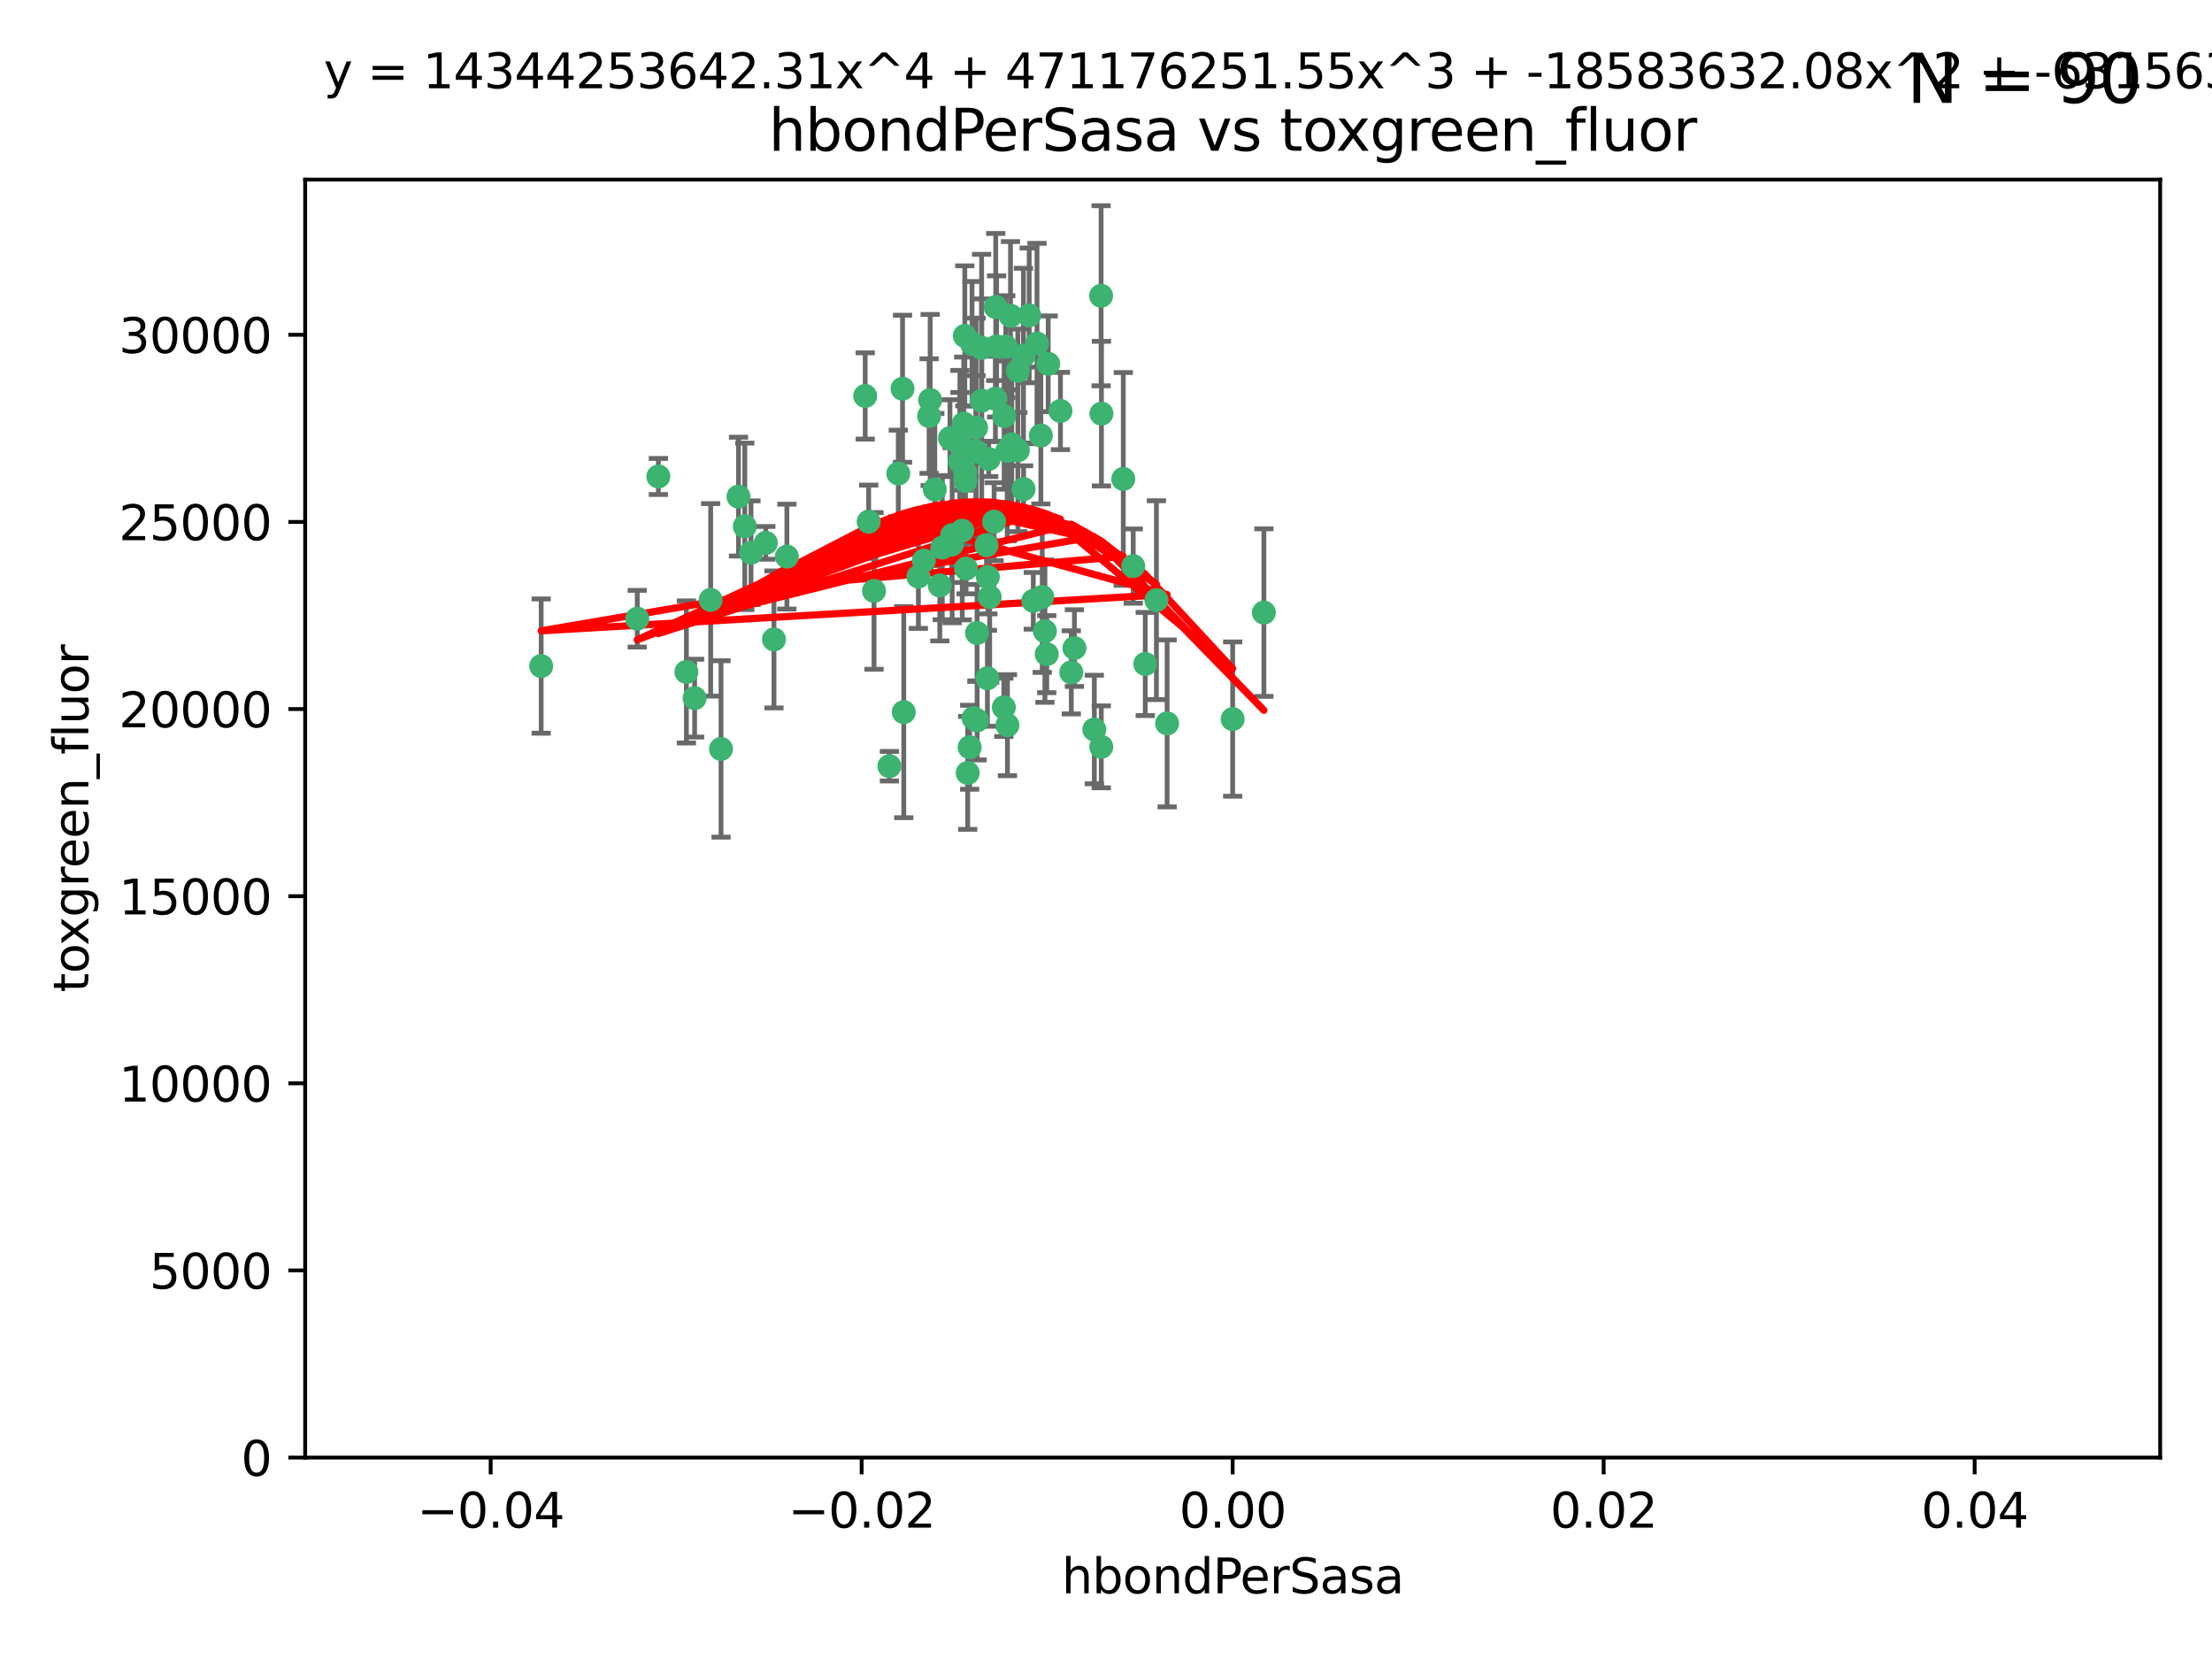 <?xml version="1.0" encoding="utf-8" standalone="no"?>
<!DOCTYPE svg PUBLIC "-//W3C//DTD SVG 1.1//EN"
  "http://www.w3.org/Graphics/SVG/1.1/DTD/svg11.dtd">
<svg xmlns:xlink="http://www.w3.org/1999/xlink" width="460.8pt" height="345.6pt" viewBox="0 0 460.8 345.6" xmlns="http://www.w3.org/2000/svg" version="1.1">
 <defs>
  <style type="text/css">*{stroke-linejoin: round; stroke-linecap: butt}</style>
 </defs>
 <g id="figure_1">
  <g id="patch_1">
   <path d="M 0 345.6 
L 460.8 345.6 
L 460.8 0 
L 0 0 
z
" style="fill: #ffffff"/>
  </g>
  <g id="axes_1">
   <g id="patch_2">
    <path d="M 63.571 303.64 
L 450 303.64 
L 450 37.411 
L 63.571 37.411 
z
" style="fill: #ffffff"/>
   </g>
   <g id="PathCollection_1">
    <defs>
     <path id="m1e1dcc0ff9" d="M 0 1.118 
C 0.297 1.118 0.581 1 0.791 0.791 
C 1 0.581 1.118 0.297 1.118 0 
C 1.118 -0.297 1 -0.581 0.791 -0.791 
C 0.581 -1 0.297 -1.118 0 -1.118 
C -0.297 -1.118 -0.581 -1 -0.791 -0.791 
C -1 -0.581 -1.118 -0.297 -1.118 0 
C -1.118 0.297 -1 0.581 -0.791 0.791 
C -0.581 1 -0.297 1.118 0 1.118 
z
" style="stroke: #3cb371"/>
    </defs>
    <g clip-path="url(#pd123b3034f)">
     <use xlink:href="#m1e1dcc0ff9" x="207.091" y="108.677" style="fill: #3cb371; stroke: #3cb371"/>
     <use xlink:href="#m1e1dcc0ff9" x="216.026" y="71.562" style="fill: #3cb371; stroke: #3cb371"/>
     <use xlink:href="#m1e1dcc0ff9" x="187.133" y="98.642" style="fill: #3cb371; stroke: #3cb371"/>
     <use xlink:href="#m1e1dcc0ff9" x="200.456" y="110.547" style="fill: #3cb371; stroke: #3cb371"/>
     <use xlink:href="#m1e1dcc0ff9" x="209.184" y="86.676" style="fill: #3cb371; stroke: #3cb371"/>
     <use xlink:href="#m1e1dcc0ff9" x="197.895" y="91.274" style="fill: #3cb371; stroke: #3cb371"/>
     <use xlink:href="#m1e1dcc0ff9" x="200.763" y="88.246" style="fill: #3cb371; stroke: #3cb371"/>
     <use xlink:href="#m1e1dcc0ff9" x="217.677" y="131.48" style="fill: #3cb371; stroke: #3cb371"/>
     <use xlink:href="#m1e1dcc0ff9" x="180.24" y="82.485" style="fill: #3cb371; stroke: #3cb371"/>
     <use xlink:href="#m1e1dcc0ff9" x="209.523" y="72.221" style="fill: #3cb371; stroke: #3cb371"/>
     <use xlink:href="#m1e1dcc0ff9" x="203.329" y="89.097" style="fill: #3cb371; stroke: #3cb371"/>
     <use xlink:href="#m1e1dcc0ff9" x="180.96" y="108.676" style="fill: #3cb371; stroke: #3cb371"/>
     <use xlink:href="#m1e1dcc0ff9" x="188.017" y="80.98" style="fill: #3cb371; stroke: #3cb371"/>
     <use xlink:href="#m1e1dcc0ff9" x="218.359" y="75.786" style="fill: #3cb371; stroke: #3cb371"/>
     <use xlink:href="#m1e1dcc0ff9" x="207.613" y="72.167" style="fill: #3cb371; stroke: #3cb371"/>
     <use xlink:href="#m1e1dcc0ff9" x="203.319" y="94.046" style="fill: #3cb371; stroke: #3cb371"/>
     <use xlink:href="#m1e1dcc0ff9" x="210.508" y="65.773" style="fill: #3cb371; stroke: #3cb371"/>
     <use xlink:href="#m1e1dcc0ff9" x="150.202" y="156.019" style="fill: #3cb371; stroke: #3cb371"/>
     <use xlink:href="#m1e1dcc0ff9" x="148.044" y="124.965" style="fill: #3cb371; stroke: #3cb371"/>
     <use xlink:href="#m1e1dcc0ff9" x="198.284" y="113.441" style="fill: #3cb371; stroke: #3cb371"/>
     <use xlink:href="#m1e1dcc0ff9" x="209.828" y="93.933" style="fill: #3cb371; stroke: #3cb371"/>
     <use xlink:href="#m1e1dcc0ff9" x="199.974" y="96.129" style="fill: #3cb371; stroke: #3cb371"/>
     <use xlink:href="#m1e1dcc0ff9" x="163.922" y="115.953" style="fill: #3cb371; stroke: #3cb371"/>
     <use xlink:href="#m1e1dcc0ff9" x="155.154" y="109.646" style="fill: #3cb371; stroke: #3cb371"/>
     <use xlink:href="#m1e1dcc0ff9" x="153.844" y="103.453" style="fill: #3cb371; stroke: #3cb371"/>
     <use xlink:href="#m1e1dcc0ff9" x="214.399" y="65.701" style="fill: #3cb371; stroke: #3cb371"/>
     <use xlink:href="#m1e1dcc0ff9" x="182.078" y="123.098" style="fill: #3cb371; stroke: #3cb371"/>
     <use xlink:href="#m1e1dcc0ff9" x="159.535" y="113.087" style="fill: #3cb371; stroke: #3cb371"/>
     <use xlink:href="#m1e1dcc0ff9" x="161.231" y="133.203" style="fill: #3cb371; stroke: #3cb371"/>
     <use xlink:href="#m1e1dcc0ff9" x="213.202" y="74.096" style="fill: #3cb371; stroke: #3cb371"/>
     <use xlink:href="#m1e1dcc0ff9" x="203.536" y="131.86" style="fill: #3cb371; stroke: #3cb371"/>
     <use xlink:href="#m1e1dcc0ff9" x="212.043" y="93.812" style="fill: #3cb371; stroke: #3cb371"/>
     <use xlink:href="#m1e1dcc0ff9" x="188.271" y="148.348" style="fill: #3cb371; stroke: #3cb371"/>
     <use xlink:href="#m1e1dcc0ff9" x="191.319" y="120.112" style="fill: #3cb371; stroke: #3cb371"/>
     <use xlink:href="#m1e1dcc0ff9" x="206.164" y="124.367" style="fill: #3cb371; stroke: #3cb371"/>
     <use xlink:href="#m1e1dcc0ff9" x="204.503" y="83.475" style="fill: #3cb371; stroke: #3cb371"/>
     <use xlink:href="#m1e1dcc0ff9" x="202.808" y="149.585" style="fill: #3cb371; stroke: #3cb371"/>
     <use xlink:href="#m1e1dcc0ff9" x="198.35" y="111.491" style="fill: #3cb371; stroke: #3cb371"/>
     <use xlink:href="#m1e1dcc0ff9" x="201.107" y="100.184" style="fill: #3cb371; stroke: #3cb371"/>
     <use xlink:href="#m1e1dcc0ff9" x="205.962" y="95.627" style="fill: #3cb371; stroke: #3cb371"/>
     <use xlink:href="#m1e1dcc0ff9" x="205.518" y="113.593" style="fill: #3cb371; stroke: #3cb371"/>
     <use xlink:href="#m1e1dcc0ff9" x="204.488" y="72.469" style="fill: #3cb371; stroke: #3cb371"/>
     <use xlink:href="#m1e1dcc0ff9" x="201.247" y="118.44" style="fill: #3cb371; stroke: #3cb371"/>
     <use xlink:href="#m1e1dcc0ff9" x="192.451" y="116.779" style="fill: #3cb371; stroke: #3cb371"/>
     <use xlink:href="#m1e1dcc0ff9" x="132.752" y="128.887" style="fill: #3cb371; stroke: #3cb371"/>
     <use xlink:href="#m1e1dcc0ff9" x="207.363" y="83.072" style="fill: #3cb371; stroke: #3cb371"/>
     <use xlink:href="#m1e1dcc0ff9" x="229.449" y="86.165" style="fill: #3cb371; stroke: #3cb371"/>
     <use xlink:href="#m1e1dcc0ff9" x="203.554" y="150.071" style="fill: #3cb371; stroke: #3cb371"/>
     <use xlink:href="#m1e1dcc0ff9" x="201.069" y="98.37" style="fill: #3cb371; stroke: #3cb371"/>
     <use xlink:href="#m1e1dcc0ff9" x="210.768" y="92.588" style="fill: #3cb371; stroke: #3cb371"/>
     <use xlink:href="#m1e1dcc0ff9" x="137.148" y="99.258" style="fill: #3cb371; stroke: #3cb371"/>
     <use xlink:href="#m1e1dcc0ff9" x="216.829" y="90.728" style="fill: #3cb371; stroke: #3cb371"/>
     <use xlink:href="#m1e1dcc0ff9" x="220.913" y="85.613" style="fill: #3cb371; stroke: #3cb371"/>
     <use xlink:href="#m1e1dcc0ff9" x="201.591" y="161.013" style="fill: #3cb371; stroke: #3cb371"/>
     <use xlink:href="#m1e1dcc0ff9" x="193.773" y="83.327" style="fill: #3cb371; stroke: #3cb371"/>
     <use xlink:href="#m1e1dcc0ff9" x="196.296" y="114.081" style="fill: #3cb371; stroke: #3cb371"/>
     <use xlink:href="#m1e1dcc0ff9" x="213.226" y="101.886" style="fill: #3cb371; stroke: #3cb371"/>
     <use xlink:href="#m1e1dcc0ff9" x="217.118" y="124.337" style="fill: #3cb371; stroke: #3cb371"/>
     <use xlink:href="#m1e1dcc0ff9" x="207.427" y="63.953" style="fill: #3cb371; stroke: #3cb371"/>
     <use xlink:href="#m1e1dcc0ff9" x="202.496" y="71.61" style="fill: #3cb371; stroke: #3cb371"/>
     <use xlink:href="#m1e1dcc0ff9" x="215.253" y="125.166" style="fill: #3cb371; stroke: #3cb371"/>
     <use xlink:href="#m1e1dcc0ff9" x="209.868" y="151.067" style="fill: #3cb371; stroke: #3cb371"/>
     <use xlink:href="#m1e1dcc0ff9" x="194.735" y="101.961" style="fill: #3cb371; stroke: #3cb371"/>
     <use xlink:href="#m1e1dcc0ff9" x="223.825" y="135.009" style="fill: #3cb371; stroke: #3cb371"/>
     <use xlink:href="#m1e1dcc0ff9" x="201.996" y="155.667" style="fill: #3cb371; stroke: #3cb371"/>
     <use xlink:href="#m1e1dcc0ff9" x="142.99" y="139.974" style="fill: #3cb371; stroke: #3cb371"/>
     <use xlink:href="#m1e1dcc0ff9" x="205.787" y="120.182" style="fill: #3cb371; stroke: #3cb371"/>
     <use xlink:href="#m1e1dcc0ff9" x="200.987" y="69.968" style="fill: #3cb371; stroke: #3cb371"/>
     <use xlink:href="#m1e1dcc0ff9" x="205.698" y="141.297" style="fill: #3cb371; stroke: #3cb371"/>
     <use xlink:href="#m1e1dcc0ff9" x="193.547" y="86.674" style="fill: #3cb371; stroke: #3cb371"/>
     <use xlink:href="#m1e1dcc0ff9" x="209.117" y="147.35" style="fill: #3cb371; stroke: #3cb371"/>
     <use xlink:href="#m1e1dcc0ff9" x="195.78" y="121.962" style="fill: #3cb371; stroke: #3cb371"/>
     <use xlink:href="#m1e1dcc0ff9" x="229.376" y="61.614" style="fill: #3cb371; stroke: #3cb371"/>
     <use xlink:href="#m1e1dcc0ff9" x="223.169" y="140.062" style="fill: #3cb371; stroke: #3cb371"/>
     <use xlink:href="#m1e1dcc0ff9" x="144.699" y="145.439" style="fill: #3cb371; stroke: #3cb371"/>
     <use xlink:href="#m1e1dcc0ff9" x="199.969" y="92.47" style="fill: #3cb371; stroke: #3cb371"/>
     <use xlink:href="#m1e1dcc0ff9" x="156.447" y="115.142" style="fill: #3cb371; stroke: #3cb371"/>
     <use xlink:href="#m1e1dcc0ff9" x="233.999" y="99.771" style="fill: #3cb371; stroke: #3cb371"/>
     <use xlink:href="#m1e1dcc0ff9" x="212.037" y="77.242" style="fill: #3cb371; stroke: #3cb371"/>
     <use xlink:href="#m1e1dcc0ff9" x="185.282" y="159.611" style="fill: #3cb371; stroke: #3cb371"/>
     <use xlink:href="#m1e1dcc0ff9" x="243.133" y="150.698" style="fill: #3cb371; stroke: #3cb371"/>
     <use xlink:href="#m1e1dcc0ff9" x="112.736" y="138.756" style="fill: #3cb371; stroke: #3cb371"/>
     <use xlink:href="#m1e1dcc0ff9" x="227.97" y="151.97" style="fill: #3cb371; stroke: #3cb371"/>
     <use xlink:href="#m1e1dcc0ff9" x="263.292" y="127.616" style="fill: #3cb371; stroke: #3cb371"/>
     <use xlink:href="#m1e1dcc0ff9" x="229.414" y="155.581" style="fill: #3cb371; stroke: #3cb371"/>
     <use xlink:href="#m1e1dcc0ff9" x="240.902" y="125.024" style="fill: #3cb371; stroke: #3cb371"/>
     <use xlink:href="#m1e1dcc0ff9" x="218.054" y="136.272" style="fill: #3cb371; stroke: #3cb371"/>
     <use xlink:href="#m1e1dcc0ff9" x="256.786" y="149.795" style="fill: #3cb371; stroke: #3cb371"/>
     <use xlink:href="#m1e1dcc0ff9" x="238.58" y="138.319" style="fill: #3cb371; stroke: #3cb371"/>
     <use xlink:href="#m1e1dcc0ff9" x="236.073" y="117.924" style="fill: #3cb371; stroke: #3cb371"/>
    </g>
   </g>
   <g id="matplotlib.axis_1">
    <g id="xtick_1">
     <g id="line2d_1">
      <defs>
       <path id="md80d767122" d="M 0 0 
L 0 3.5 
" style="stroke: #000000; stroke-width: 0.8"/>
      </defs>
      <g>
       <use xlink:href="#md80d767122" x="102.214" y="303.64" style="stroke: #000000; stroke-width: 0.8"/>
      </g>
     </g>
     <g id="text_1">
      <!-- −0.04 -->
      <g transform="translate(86.891 318.238)scale(0.1 -0.1)">
       <defs>
        <path id="DejaVuSans-2212" d="M 678 2272 
L 4684 2272 
L 4684 1741 
L 678 1741 
L 678 2272 
z
" transform="scale(0.016)"/>
        <path id="DejaVuSans-30" d="M 2034 4250 
Q 1547 4250 1301 3770 
Q 1056 3291 1056 2328 
Q 1056 1369 1301 889 
Q 1547 409 2034 409 
Q 2525 409 2770 889 
Q 3016 1369 3016 2328 
Q 3016 3291 2770 3770 
Q 2525 4250 2034 4250 
z
M 2034 4750 
Q 2819 4750 3233 4129 
Q 3647 3509 3647 2328 
Q 3647 1150 3233 529 
Q 2819 -91 2034 -91 
Q 1250 -91 836 529 
Q 422 1150 422 2328 
Q 422 3509 836 4129 
Q 1250 4750 2034 4750 
z
" transform="scale(0.016)"/>
        <path id="DejaVuSans-2e" d="M 684 794 
L 1344 794 
L 1344 0 
L 684 0 
L 684 794 
z
" transform="scale(0.016)"/>
        <path id="DejaVuSans-34" d="M 2419 4116 
L 825 1625 
L 2419 1625 
L 2419 4116 
z
M 2253 4666 
L 3047 4666 
L 3047 1625 
L 3713 1625 
L 3713 1100 
L 3047 1100 
L 3047 0 
L 2419 0 
L 2419 1100 
L 313 1100 
L 313 1709 
L 2253 4666 
z
" transform="scale(0.016)"/>
       </defs>
       <use xlink:href="#DejaVuSans-2212"/>
       <use xlink:href="#DejaVuSans-30" x="83.789"/>
       <use xlink:href="#DejaVuSans-2e" x="147.412"/>
       <use xlink:href="#DejaVuSans-30" x="179.199"/>
       <use xlink:href="#DejaVuSans-34" x="242.822"/>
      </g>
     </g>
    </g>
    <g id="xtick_2">
     <g id="line2d_2">
      <g>
       <use xlink:href="#md80d767122" x="179.5" y="303.64" style="stroke: #000000; stroke-width: 0.8"/>
      </g>
     </g>
     <g id="text_2">
      <!-- −0.02 -->
      <g transform="translate(164.177 318.238)scale(0.1 -0.1)">
       <defs>
        <path id="DejaVuSans-32" d="M 1228 531 
L 3431 531 
L 3431 0 
L 469 0 
L 469 531 
Q 828 903 1448 1529 
Q 2069 2156 2228 2338 
Q 2531 2678 2651 2914 
Q 2772 3150 2772 3378 
Q 2772 3750 2511 3984 
Q 2250 4219 1831 4219 
Q 1534 4219 1204 4116 
Q 875 4013 500 3803 
L 500 4441 
Q 881 4594 1212 4672 
Q 1544 4750 1819 4750 
Q 2544 4750 2975 4387 
Q 3406 4025 3406 3419 
Q 3406 3131 3298 2873 
Q 3191 2616 2906 2266 
Q 2828 2175 2409 1742 
Q 1991 1309 1228 531 
z
" transform="scale(0.016)"/>
       </defs>
       <use xlink:href="#DejaVuSans-2212"/>
       <use xlink:href="#DejaVuSans-30" x="83.789"/>
       <use xlink:href="#DejaVuSans-2e" x="147.412"/>
       <use xlink:href="#DejaVuSans-30" x="179.199"/>
       <use xlink:href="#DejaVuSans-32" x="242.822"/>
      </g>
     </g>
    </g>
    <g id="xtick_3">
     <g id="line2d_3">
      <g>
       <use xlink:href="#md80d767122" x="256.786" y="303.64" style="stroke: #000000; stroke-width: 0.8"/>
      </g>
     </g>
     <g id="text_3">
      <!-- 0.00 -->
      <g transform="translate(245.653 318.238)scale(0.1 -0.1)">
       <use xlink:href="#DejaVuSans-30"/>
       <use xlink:href="#DejaVuSans-2e" x="63.623"/>
       <use xlink:href="#DejaVuSans-30" x="95.41"/>
       <use xlink:href="#DejaVuSans-30" x="159.033"/>
      </g>
     </g>
    </g>
    <g id="xtick_4">
     <g id="line2d_4">
      <g>
       <use xlink:href="#md80d767122" x="334.071" y="303.64" style="stroke: #000000; stroke-width: 0.8"/>
      </g>
     </g>
     <g id="text_4">
      <!-- 0.02 -->
      <g transform="translate(322.939 318.238)scale(0.1 -0.1)">
       <use xlink:href="#DejaVuSans-30"/>
       <use xlink:href="#DejaVuSans-2e" x="63.623"/>
       <use xlink:href="#DejaVuSans-30" x="95.41"/>
       <use xlink:href="#DejaVuSans-32" x="159.033"/>
      </g>
     </g>
    </g>
    <g id="xtick_5">
     <g id="line2d_5">
      <g>
       <use xlink:href="#md80d767122" x="411.357" y="303.64" style="stroke: #000000; stroke-width: 0.8"/>
      </g>
     </g>
     <g id="text_5">
      <!-- 0.04 -->
      <g transform="translate(400.224 318.238)scale(0.1 -0.1)">
       <use xlink:href="#DejaVuSans-30"/>
       <use xlink:href="#DejaVuSans-2e" x="63.623"/>
       <use xlink:href="#DejaVuSans-30" x="95.41"/>
       <use xlink:href="#DejaVuSans-34" x="159.033"/>
      </g>
     </g>
    </g>
    <g id="text_6">
     <!-- hbondPerSasa -->
     <g transform="translate(221.168 331.917)scale(0.1 -0.1)">
      <defs>
       <path id="DejaVuSans-68" d="M 3513 2113 
L 3513 0 
L 2938 0 
L 2938 2094 
Q 2938 2591 2744 2837 
Q 2550 3084 2163 3084 
Q 1697 3084 1428 2787 
Q 1159 2491 1159 1978 
L 1159 0 
L 581 0 
L 581 4863 
L 1159 4863 
L 1159 2956 
Q 1366 3272 1645 3428 
Q 1925 3584 2291 3584 
Q 2894 3584 3203 3211 
Q 3513 2838 3513 2113 
z
" transform="scale(0.016)"/>
       <path id="DejaVuSans-62" d="M 3116 1747 
Q 3116 2381 2855 2742 
Q 2594 3103 2138 3103 
Q 1681 3103 1420 2742 
Q 1159 2381 1159 1747 
Q 1159 1113 1420 752 
Q 1681 391 2138 391 
Q 2594 391 2855 752 
Q 3116 1113 3116 1747 
z
M 1159 2969 
Q 1341 3281 1617 3432 
Q 1894 3584 2278 3584 
Q 2916 3584 3314 3078 
Q 3713 2572 3713 1747 
Q 3713 922 3314 415 
Q 2916 -91 2278 -91 
Q 1894 -91 1617 61 
Q 1341 213 1159 525 
L 1159 0 
L 581 0 
L 581 4863 
L 1159 4863 
L 1159 2969 
z
" transform="scale(0.016)"/>
       <path id="DejaVuSans-6f" d="M 1959 3097 
Q 1497 3097 1228 2736 
Q 959 2375 959 1747 
Q 959 1119 1226 758 
Q 1494 397 1959 397 
Q 2419 397 2687 759 
Q 2956 1122 2956 1747 
Q 2956 2369 2687 2733 
Q 2419 3097 1959 3097 
z
M 1959 3584 
Q 2709 3584 3137 3096 
Q 3566 2609 3566 1747 
Q 3566 888 3137 398 
Q 2709 -91 1959 -91 
Q 1206 -91 779 398 
Q 353 888 353 1747 
Q 353 2609 779 3096 
Q 1206 3584 1959 3584 
z
" transform="scale(0.016)"/>
       <path id="DejaVuSans-6e" d="M 3513 2113 
L 3513 0 
L 2938 0 
L 2938 2094 
Q 2938 2591 2744 2837 
Q 2550 3084 2163 3084 
Q 1697 3084 1428 2787 
Q 1159 2491 1159 1978 
L 1159 0 
L 581 0 
L 581 3500 
L 1159 3500 
L 1159 2956 
Q 1366 3272 1645 3428 
Q 1925 3584 2291 3584 
Q 2894 3584 3203 3211 
Q 3513 2838 3513 2113 
z
" transform="scale(0.016)"/>
       <path id="DejaVuSans-64" d="M 2906 2969 
L 2906 4863 
L 3481 4863 
L 3481 0 
L 2906 0 
L 2906 525 
Q 2725 213 2448 61 
Q 2172 -91 1784 -91 
Q 1150 -91 751 415 
Q 353 922 353 1747 
Q 353 2572 751 3078 
Q 1150 3584 1784 3584 
Q 2172 3584 2448 3432 
Q 2725 3281 2906 2969 
z
M 947 1747 
Q 947 1113 1208 752 
Q 1469 391 1925 391 
Q 2381 391 2643 752 
Q 2906 1113 2906 1747 
Q 2906 2381 2643 2742 
Q 2381 3103 1925 3103 
Q 1469 3103 1208 2742 
Q 947 2381 947 1747 
z
" transform="scale(0.016)"/>
       <path id="DejaVuSans-50" d="M 1259 4147 
L 1259 2394 
L 2053 2394 
Q 2494 2394 2734 2622 
Q 2975 2850 2975 3272 
Q 2975 3691 2734 3919 
Q 2494 4147 2053 4147 
L 1259 4147 
z
M 628 4666 
L 2053 4666 
Q 2838 4666 3239 4311 
Q 3641 3956 3641 3272 
Q 3641 2581 3239 2228 
Q 2838 1875 2053 1875 
L 1259 1875 
L 1259 0 
L 628 0 
L 628 4666 
z
" transform="scale(0.016)"/>
       <path id="DejaVuSans-65" d="M 3597 1894 
L 3597 1613 
L 953 1613 
Q 991 1019 1311 708 
Q 1631 397 2203 397 
Q 2534 397 2845 478 
Q 3156 559 3463 722 
L 3463 178 
Q 3153 47 2828 -22 
Q 2503 -91 2169 -91 
Q 1331 -91 842 396 
Q 353 884 353 1716 
Q 353 2575 817 3079 
Q 1281 3584 2069 3584 
Q 2775 3584 3186 3129 
Q 3597 2675 3597 1894 
z
M 3022 2063 
Q 3016 2534 2758 2815 
Q 2500 3097 2075 3097 
Q 1594 3097 1305 2825 
Q 1016 2553 972 2059 
L 3022 2063 
z
" transform="scale(0.016)"/>
       <path id="DejaVuSans-72" d="M 2631 2963 
Q 2534 3019 2420 3045 
Q 2306 3072 2169 3072 
Q 1681 3072 1420 2755 
Q 1159 2438 1159 1844 
L 1159 0 
L 581 0 
L 581 3500 
L 1159 3500 
L 1159 2956 
Q 1341 3275 1631 3429 
Q 1922 3584 2338 3584 
Q 2397 3584 2469 3576 
Q 2541 3569 2628 3553 
L 2631 2963 
z
" transform="scale(0.016)"/>
       <path id="DejaVuSans-53" d="M 3425 4513 
L 3425 3897 
Q 3066 4069 2747 4153 
Q 2428 4238 2131 4238 
Q 1616 4238 1336 4038 
Q 1056 3838 1056 3469 
Q 1056 3159 1242 3001 
Q 1428 2844 1947 2747 
L 2328 2669 
Q 3034 2534 3370 2195 
Q 3706 1856 3706 1288 
Q 3706 609 3251 259 
Q 2797 -91 1919 -91 
Q 1588 -91 1214 -16 
Q 841 59 441 206 
L 441 856 
Q 825 641 1194 531 
Q 1563 422 1919 422 
Q 2459 422 2753 634 
Q 3047 847 3047 1241 
Q 3047 1584 2836 1778 
Q 2625 1972 2144 2069 
L 1759 2144 
Q 1053 2284 737 2584 
Q 422 2884 422 3419 
Q 422 4038 858 4394 
Q 1294 4750 2059 4750 
Q 2388 4750 2728 4690 
Q 3069 4631 3425 4513 
z
" transform="scale(0.016)"/>
       <path id="DejaVuSans-61" d="M 2194 1759 
Q 1497 1759 1228 1600 
Q 959 1441 959 1056 
Q 959 750 1161 570 
Q 1363 391 1709 391 
Q 2188 391 2477 730 
Q 2766 1069 2766 1631 
L 2766 1759 
L 2194 1759 
z
M 3341 1997 
L 3341 0 
L 2766 0 
L 2766 531 
Q 2569 213 2275 61 
Q 1981 -91 1556 -91 
Q 1019 -91 701 211 
Q 384 513 384 1019 
Q 384 1609 779 1909 
Q 1175 2209 1959 2209 
L 2766 2209 
L 2766 2266 
Q 2766 2663 2505 2880 
Q 2244 3097 1772 3097 
Q 1472 3097 1187 3025 
Q 903 2953 641 2809 
L 641 3341 
Q 956 3463 1253 3523 
Q 1550 3584 1831 3584 
Q 2591 3584 2966 3190 
Q 3341 2797 3341 1997 
z
" transform="scale(0.016)"/>
       <path id="DejaVuSans-73" d="M 2834 3397 
L 2834 2853 
Q 2591 2978 2328 3040 
Q 2066 3103 1784 3103 
Q 1356 3103 1142 2972 
Q 928 2841 928 2578 
Q 928 2378 1081 2264 
Q 1234 2150 1697 2047 
L 1894 2003 
Q 2506 1872 2764 1633 
Q 3022 1394 3022 966 
Q 3022 478 2636 193 
Q 2250 -91 1575 -91 
Q 1294 -91 989 -36 
Q 684 19 347 128 
L 347 722 
Q 666 556 975 473 
Q 1284 391 1588 391 
Q 1994 391 2212 530 
Q 2431 669 2431 922 
Q 2431 1156 2273 1281 
Q 2116 1406 1581 1522 
L 1381 1569 
Q 847 1681 609 1914 
Q 372 2147 372 2553 
Q 372 3047 722 3315 
Q 1072 3584 1716 3584 
Q 2034 3584 2315 3537 
Q 2597 3491 2834 3397 
z
" transform="scale(0.016)"/>
      </defs>
      <use xlink:href="#DejaVuSans-68"/>
      <use xlink:href="#DejaVuSans-62" x="63.379"/>
      <use xlink:href="#DejaVuSans-6f" x="126.855"/>
      <use xlink:href="#DejaVuSans-6e" x="188.037"/>
      <use xlink:href="#DejaVuSans-64" x="251.416"/>
      <use xlink:href="#DejaVuSans-50" x="314.893"/>
      <use xlink:href="#DejaVuSans-65" x="371.57"/>
      <use xlink:href="#DejaVuSans-72" x="433.094"/>
      <use xlink:href="#DejaVuSans-53" x="474.207"/>
      <use xlink:href="#DejaVuSans-61" x="537.684"/>
      <use xlink:href="#DejaVuSans-73" x="598.963"/>
      <use xlink:href="#DejaVuSans-61" x="651.062"/>
     </g>
    </g>
   </g>
   <g id="matplotlib.axis_2">
    <g id="ytick_1">
     <g id="line2d_6">
      <defs>
       <path id="mfdb1dbb9fb" d="M 0 0 
L -3.5 0 
" style="stroke: #000000; stroke-width: 0.8"/>
      </defs>
      <g>
       <use xlink:href="#mfdb1dbb9fb" x="63.571" y="303.64" style="stroke: #000000; stroke-width: 0.8"/>
      </g>
     </g>
     <g id="text_7">
      <!-- 0 -->
      <g transform="translate(50.209 307.439)scale(0.1 -0.1)">
       <use xlink:href="#DejaVuSans-30"/>
      </g>
     </g>
    </g>
    <g id="ytick_2">
     <g id="line2d_7">
      <g>
       <use xlink:href="#mfdb1dbb9fb" x="63.571" y="264.657" style="stroke: #000000; stroke-width: 0.8"/>
      </g>
     </g>
     <g id="text_8">
      <!-- 5000 -->
      <g transform="translate(31.121 268.457)scale(0.1 -0.1)">
       <defs>
        <path id="DejaVuSans-35" d="M 691 4666 
L 3169 4666 
L 3169 4134 
L 1269 4134 
L 1269 2991 
Q 1406 3038 1543 3061 
Q 1681 3084 1819 3084 
Q 2600 3084 3056 2656 
Q 3513 2228 3513 1497 
Q 3513 744 3044 326 
Q 2575 -91 1722 -91 
Q 1428 -91 1123 -41 
Q 819 9 494 109 
L 494 744 
Q 775 591 1075 516 
Q 1375 441 1709 441 
Q 2250 441 2565 725 
Q 2881 1009 2881 1497 
Q 2881 1984 2565 2268 
Q 2250 2553 1709 2553 
Q 1456 2553 1204 2497 
Q 953 2441 691 2322 
L 691 4666 
z
" transform="scale(0.016)"/>
       </defs>
       <use xlink:href="#DejaVuSans-35"/>
       <use xlink:href="#DejaVuSans-30" x="63.623"/>
       <use xlink:href="#DejaVuSans-30" x="127.246"/>
       <use xlink:href="#DejaVuSans-30" x="190.869"/>
      </g>
     </g>
    </g>
    <g id="ytick_3">
     <g id="line2d_8">
      <g>
       <use xlink:href="#mfdb1dbb9fb" x="63.571" y="225.675" style="stroke: #000000; stroke-width: 0.8"/>
      </g>
     </g>
     <g id="text_9">
      <!-- 10000 -->
      <g transform="translate(24.759 229.474)scale(0.1 -0.1)">
       <defs>
        <path id="DejaVuSans-31" d="M 794 531 
L 1825 531 
L 1825 4091 
L 703 3866 
L 703 4441 
L 1819 4666 
L 2450 4666 
L 2450 531 
L 3481 531 
L 3481 0 
L 794 0 
L 794 531 
z
" transform="scale(0.016)"/>
       </defs>
       <use xlink:href="#DejaVuSans-31"/>
       <use xlink:href="#DejaVuSans-30" x="63.623"/>
       <use xlink:href="#DejaVuSans-30" x="127.246"/>
       <use xlink:href="#DejaVuSans-30" x="190.869"/>
       <use xlink:href="#DejaVuSans-30" x="254.492"/>
      </g>
     </g>
    </g>
    <g id="ytick_4">
     <g id="line2d_9">
      <g>
       <use xlink:href="#mfdb1dbb9fb" x="63.571" y="186.692" style="stroke: #000000; stroke-width: 0.8"/>
      </g>
     </g>
     <g id="text_10">
      <!-- 15000 -->
      <g transform="translate(24.759 190.492)scale(0.1 -0.1)">
       <use xlink:href="#DejaVuSans-31"/>
       <use xlink:href="#DejaVuSans-35" x="63.623"/>
       <use xlink:href="#DejaVuSans-30" x="127.246"/>
       <use xlink:href="#DejaVuSans-30" x="190.869"/>
       <use xlink:href="#DejaVuSans-30" x="254.492"/>
      </g>
     </g>
    </g>
    <g id="ytick_5">
     <g id="line2d_10">
      <g>
       <use xlink:href="#mfdb1dbb9fb" x="63.571" y="147.71" style="stroke: #000000; stroke-width: 0.8"/>
      </g>
     </g>
     <g id="text_11">
      <!-- 20000 -->
      <g transform="translate(24.759 151.509)scale(0.1 -0.1)">
       <use xlink:href="#DejaVuSans-32"/>
       <use xlink:href="#DejaVuSans-30" x="63.623"/>
       <use xlink:href="#DejaVuSans-30" x="127.246"/>
       <use xlink:href="#DejaVuSans-30" x="190.869"/>
       <use xlink:href="#DejaVuSans-30" x="254.492"/>
      </g>
     </g>
    </g>
    <g id="ytick_6">
     <g id="line2d_11">
      <g>
       <use xlink:href="#mfdb1dbb9fb" x="63.571" y="108.727" style="stroke: #000000; stroke-width: 0.8"/>
      </g>
     </g>
     <g id="text_12">
      <!-- 25000 -->
      <g transform="translate(24.759 112.527)scale(0.1 -0.1)">
       <use xlink:href="#DejaVuSans-32"/>
       <use xlink:href="#DejaVuSans-35" x="63.623"/>
       <use xlink:href="#DejaVuSans-30" x="127.246"/>
       <use xlink:href="#DejaVuSans-30" x="190.869"/>
       <use xlink:href="#DejaVuSans-30" x="254.492"/>
      </g>
     </g>
    </g>
    <g id="ytick_7">
     <g id="line2d_12">
      <g>
       <use xlink:href="#mfdb1dbb9fb" x="63.571" y="69.745" style="stroke: #000000; stroke-width: 0.8"/>
      </g>
     </g>
     <g id="text_13">
      <!-- 30000 -->
      <g transform="translate(24.759 73.544)scale(0.1 -0.1)">
       <defs>
        <path id="DejaVuSans-33" d="M 2597 2516 
Q 3050 2419 3304 2112 
Q 3559 1806 3559 1356 
Q 3559 666 3084 287 
Q 2609 -91 1734 -91 
Q 1441 -91 1130 -33 
Q 819 25 488 141 
L 488 750 
Q 750 597 1062 519 
Q 1375 441 1716 441 
Q 2309 441 2620 675 
Q 2931 909 2931 1356 
Q 2931 1769 2642 2001 
Q 2353 2234 1838 2234 
L 1294 2234 
L 1294 2753 
L 1863 2753 
Q 2328 2753 2575 2939 
Q 2822 3125 2822 3475 
Q 2822 3834 2567 4026 
Q 2313 4219 1838 4219 
Q 1578 4219 1281 4162 
Q 984 4106 628 3988 
L 628 4550 
Q 988 4650 1302 4700 
Q 1616 4750 1894 4750 
Q 2613 4750 3031 4423 
Q 3450 4097 3450 3541 
Q 3450 3153 3228 2886 
Q 3006 2619 2597 2516 
z
" transform="scale(0.016)"/>
       </defs>
       <use xlink:href="#DejaVuSans-33"/>
       <use xlink:href="#DejaVuSans-30" x="63.623"/>
       <use xlink:href="#DejaVuSans-30" x="127.246"/>
       <use xlink:href="#DejaVuSans-30" x="190.869"/>
       <use xlink:href="#DejaVuSans-30" x="254.492"/>
      </g>
     </g>
    </g>
    <g id="text_14">
     <!-- toxgreen_fluor -->
     <g transform="translate(18.401 206.72)rotate(-90)scale(0.1 -0.1)">
      <defs>
       <path id="DejaVuSans-74" d="M 1172 4494 
L 1172 3500 
L 2356 3500 
L 2356 3053 
L 1172 3053 
L 1172 1153 
Q 1172 725 1289 603 
Q 1406 481 1766 481 
L 2356 481 
L 2356 0 
L 1766 0 
Q 1100 0 847 248 
Q 594 497 594 1153 
L 594 3053 
L 172 3053 
L 172 3500 
L 594 3500 
L 594 4494 
L 1172 4494 
z
" transform="scale(0.016)"/>
       <path id="DejaVuSans-78" d="M 3513 3500 
L 2247 1797 
L 3578 0 
L 2900 0 
L 1881 1375 
L 863 0 
L 184 0 
L 1544 1831 
L 300 3500 
L 978 3500 
L 1906 2253 
L 2834 3500 
L 3513 3500 
z
" transform="scale(0.016)"/>
       <path id="DejaVuSans-67" d="M 2906 1791 
Q 2906 2416 2648 2759 
Q 2391 3103 1925 3103 
Q 1463 3103 1205 2759 
Q 947 2416 947 1791 
Q 947 1169 1205 825 
Q 1463 481 1925 481 
Q 2391 481 2648 825 
Q 2906 1169 2906 1791 
z
M 3481 434 
Q 3481 -459 3084 -895 
Q 2688 -1331 1869 -1331 
Q 1566 -1331 1297 -1286 
Q 1028 -1241 775 -1147 
L 775 -588 
Q 1028 -725 1275 -790 
Q 1522 -856 1778 -856 
Q 2344 -856 2625 -561 
Q 2906 -266 2906 331 
L 2906 616 
Q 2728 306 2450 153 
Q 2172 0 1784 0 
Q 1141 0 747 490 
Q 353 981 353 1791 
Q 353 2603 747 3093 
Q 1141 3584 1784 3584 
Q 2172 3584 2450 3431 
Q 2728 3278 2906 2969 
L 2906 3500 
L 3481 3500 
L 3481 434 
z
" transform="scale(0.016)"/>
       <path id="DejaVuSans-5f" d="M 3263 -1063 
L 3263 -1509 
L -63 -1509 
L -63 -1063 
L 3263 -1063 
z
" transform="scale(0.016)"/>
       <path id="DejaVuSans-66" d="M 2375 4863 
L 2375 4384 
L 1825 4384 
Q 1516 4384 1395 4259 
Q 1275 4134 1275 3809 
L 1275 3500 
L 2222 3500 
L 2222 3053 
L 1275 3053 
L 1275 0 
L 697 0 
L 697 3053 
L 147 3053 
L 147 3500 
L 697 3500 
L 697 3744 
Q 697 4328 969 4595 
Q 1241 4863 1831 4863 
L 2375 4863 
z
" transform="scale(0.016)"/>
       <path id="DejaVuSans-6c" d="M 603 4863 
L 1178 4863 
L 1178 0 
L 603 0 
L 603 4863 
z
" transform="scale(0.016)"/>
       <path id="DejaVuSans-75" d="M 544 1381 
L 544 3500 
L 1119 3500 
L 1119 1403 
Q 1119 906 1312 657 
Q 1506 409 1894 409 
Q 2359 409 2629 706 
Q 2900 1003 2900 1516 
L 2900 3500 
L 3475 3500 
L 3475 0 
L 2900 0 
L 2900 538 
Q 2691 219 2414 64 
Q 2138 -91 1772 -91 
Q 1169 -91 856 284 
Q 544 659 544 1381 
z
M 1991 3584 
L 1991 3584 
z
" transform="scale(0.016)"/>
      </defs>
      <use xlink:href="#DejaVuSans-74"/>
      <use xlink:href="#DejaVuSans-6f" x="39.209"/>
      <use xlink:href="#DejaVuSans-78" x="97.266"/>
      <use xlink:href="#DejaVuSans-67" x="156.445"/>
      <use xlink:href="#DejaVuSans-72" x="219.922"/>
      <use xlink:href="#DejaVuSans-65" x="258.785"/>
      <use xlink:href="#DejaVuSans-65" x="320.309"/>
      <use xlink:href="#DejaVuSans-6e" x="381.832"/>
      <use xlink:href="#DejaVuSans-5f" x="445.211"/>
      <use xlink:href="#DejaVuSans-66" x="495.211"/>
      <use xlink:href="#DejaVuSans-6c" x="530.416"/>
      <use xlink:href="#DejaVuSans-75" x="558.199"/>
      <use xlink:href="#DejaVuSans-6f" x="621.578"/>
      <use xlink:href="#DejaVuSans-72" x="682.76"/>
     </g>
    </g>
   </g>
   <g id="LineCollection_1">
    <path d="M 207.091 116.797 
L 207.091 100.557 
" clip-path="url(#pd123b3034f)" style="fill: none; stroke: #696969"/>
    <path d="M 216.026 92.434 
L 216.026 50.691 
" clip-path="url(#pd123b3034f)" style="fill: none; stroke: #696969"/>
    <path d="M 187.133 107.67 
L 187.133 89.613 
" clip-path="url(#pd123b3034f)" style="fill: none; stroke: #696969"/>
    <path d="M 200.456 129.134 
L 200.456 91.959 
" clip-path="url(#pd123b3034f)" style="fill: none; stroke: #696969"/>
    <path d="M 209.184 101.908 
L 209.184 71.444 
" clip-path="url(#pd123b3034f)" style="fill: none; stroke: #696969"/>
    <path d="M 197.895 99.274 
L 197.895 83.274 
" clip-path="url(#pd123b3034f)" style="fill: none; stroke: #696969"/>
    <path d="M 200.763 102.106 
L 200.763 74.386 
" clip-path="url(#pd123b3034f)" style="fill: none; stroke: #696969"/>
    <path d="M 217.677 146.307 
L 217.677 116.654 
" clip-path="url(#pd123b3034f)" style="fill: none; stroke: #696969"/>
    <path d="M 180.24 91.472 
L 180.24 73.498 
" clip-path="url(#pd123b3034f)" style="fill: none; stroke: #696969"/>
    <path d="M 209.523 82.843 
L 209.523 61.598 
" clip-path="url(#pd123b3034f)" style="fill: none; stroke: #696969"/>
    <path d="M 203.329 111.917 
L 203.329 66.277 
" clip-path="url(#pd123b3034f)" style="fill: none; stroke: #696969"/>
    <path d="M 180.96 116.296 
L 180.96 101.057 
" clip-path="url(#pd123b3034f)" style="fill: none; stroke: #696969"/>
    <path d="M 188.017 96.292 
L 188.017 65.668 
" clip-path="url(#pd123b3034f)" style="fill: none; stroke: #696969"/>
    <path d="M 218.359 85.756 
L 218.359 65.815 
" clip-path="url(#pd123b3034f)" style="fill: none; stroke: #696969"/>
    <path d="M 207.613 86.871 
L 207.613 57.463 
" clip-path="url(#pd123b3034f)" style="fill: none; stroke: #696969"/>
    <path d="M 203.319 109.836 
L 203.319 78.257 
" clip-path="url(#pd123b3034f)" style="fill: none; stroke: #696969"/>
    <path d="M 210.508 81.223 
L 210.508 50.323 
" clip-path="url(#pd123b3034f)" style="fill: none; stroke: #696969"/>
    <path d="M 150.202 174.39 
L 150.202 137.647 
" clip-path="url(#pd123b3034f)" style="fill: none; stroke: #696969"/>
    <path d="M 148.044 145.018 
L 148.044 104.912 
" clip-path="url(#pd123b3034f)" style="fill: none; stroke: #696969"/>
    <path d="M 198.284 121.337 
L 198.284 105.546 
" clip-path="url(#pd123b3034f)" style="fill: none; stroke: #696969"/>
    <path d="M 209.828 112.649 
L 209.828 75.218 
" clip-path="url(#pd123b3034f)" style="fill: none; stroke: #696969"/>
    <path d="M 199.974 110.497 
L 199.974 81.761 
" clip-path="url(#pd123b3034f)" style="fill: none; stroke: #696969"/>
    <path d="M 163.922 126.872 
L 163.922 105.035 
" clip-path="url(#pd123b3034f)" style="fill: none; stroke: #696969"/>
    <path d="M 155.154 126.988 
L 155.154 92.305 
" clip-path="url(#pd123b3034f)" style="fill: none; stroke: #696969"/>
    <path d="M 153.844 115.826 
L 153.844 91.08 
" clip-path="url(#pd123b3034f)" style="fill: none; stroke: #696969"/>
    <path d="M 214.399 79.742 
L 214.399 51.66 
" clip-path="url(#pd123b3034f)" style="fill: none; stroke: #696969"/>
    <path d="M 182.078 139.415 
L 182.078 106.782 
" clip-path="url(#pd123b3034f)" style="fill: none; stroke: #696969"/>
    <path d="M 159.535 116.499 
L 159.535 109.675 
" clip-path="url(#pd123b3034f)" style="fill: none; stroke: #696969"/>
    <path d="M 161.231 147.472 
L 161.231 118.933 
" clip-path="url(#pd123b3034f)" style="fill: none; stroke: #696969"/>
    <path d="M 213.202 92.297 
L 213.202 55.894 
" clip-path="url(#pd123b3034f)" style="fill: none; stroke: #696969"/>
    <path d="M 203.536 141.961 
L 203.536 121.758 
" clip-path="url(#pd123b3034f)" style="fill: none; stroke: #696969"/>
    <path d="M 212.043 110.745 
L 212.043 76.878 
" clip-path="url(#pd123b3034f)" style="fill: none; stroke: #696969"/>
    <path d="M 188.271 170.344 
L 188.271 126.351 
" clip-path="url(#pd123b3034f)" style="fill: none; stroke: #696969"/>
    <path d="M 191.319 130.905 
L 191.319 109.318 
" clip-path="url(#pd123b3034f)" style="fill: none; stroke: #696969"/>
    <path d="M 206.164 142.114 
L 206.164 106.621 
" clip-path="url(#pd123b3034f)" style="fill: none; stroke: #696969"/>
    <path d="M 204.503 104.677 
L 204.503 62.273 
" clip-path="url(#pd123b3034f)" style="fill: none; stroke: #696969"/>
    <path d="M 202.808 150.168 
L 202.808 149.002 
" clip-path="url(#pd123b3034f)" style="fill: none; stroke: #696969"/>
    <path d="M 198.35 129.731 
L 198.35 93.252 
" clip-path="url(#pd123b3034f)" style="fill: none; stroke: #696969"/>
    <path d="M 201.107 106.525 
L 201.107 93.844 
" clip-path="url(#pd123b3034f)" style="fill: none; stroke: #696969"/>
    <path d="M 205.962 99.275 
L 205.962 91.979 
" clip-path="url(#pd123b3034f)" style="fill: none; stroke: #696969"/>
    <path d="M 205.518 121.772 
L 205.518 105.414 
" clip-path="url(#pd123b3034f)" style="fill: none; stroke: #696969"/>
    <path d="M 204.488 91.963 
L 204.488 52.976 
" clip-path="url(#pd123b3034f)" style="fill: none; stroke: #696969"/>
    <path d="M 201.247 123.705 
L 201.247 113.176 
" clip-path="url(#pd123b3034f)" style="fill: none; stroke: #696969"/>
    <path d="M 192.451 118.632 
L 192.451 114.926 
" clip-path="url(#pd123b3034f)" style="fill: none; stroke: #696969"/>
    <path d="M 132.752 134.795 
L 132.752 122.98 
" clip-path="url(#pd123b3034f)" style="fill: none; stroke: #696969"/>
    <path d="M 207.363 91.937 
L 207.363 74.207 
" clip-path="url(#pd123b3034f)" style="fill: none; stroke: #696969"/>
    <path d="M 229.449 101.228 
L 229.449 71.102 
" clip-path="url(#pd123b3034f)" style="fill: none; stroke: #696969"/>
    <path d="M 203.554 158.308 
L 203.554 141.834 
" clip-path="url(#pd123b3034f)" style="fill: none; stroke: #696969"/>
    <path d="M 201.069 105.271 
L 201.069 91.469 
" clip-path="url(#pd123b3034f)" style="fill: none; stroke: #696969"/>
    <path d="M 210.768 106.902 
L 210.768 78.274 
" clip-path="url(#pd123b3034f)" style="fill: none; stroke: #696969"/>
    <path d="M 137.148 103.014 
L 137.148 95.503 
" clip-path="url(#pd123b3034f)" style="fill: none; stroke: #696969"/>
    <path d="M 216.829 104.986 
L 216.829 76.471 
" clip-path="url(#pd123b3034f)" style="fill: none; stroke: #696969"/>
    <path d="M 220.913 93.665 
L 220.913 77.561 
" clip-path="url(#pd123b3034f)" style="fill: none; stroke: #696969"/>
    <path d="M 201.591 172.778 
L 201.591 149.249 
" clip-path="url(#pd123b3034f)" style="fill: none; stroke: #696969"/>
    <path d="M 193.773 101.154 
L 193.773 65.5 
" clip-path="url(#pd123b3034f)" style="fill: none; stroke: #696969"/>
    <path d="M 196.296 129.091 
L 196.296 99.071 
" clip-path="url(#pd123b3034f)" style="fill: none; stroke: #696969"/>
    <path d="M 213.226 106.741 
L 213.226 97.032 
" clip-path="url(#pd123b3034f)" style="fill: none; stroke: #696969"/>
    <path d="M 217.118 140.07 
L 217.118 108.604 
" clip-path="url(#pd123b3034f)" style="fill: none; stroke: #696969"/>
    <path d="M 207.427 79.275 
L 207.427 48.63 
" clip-path="url(#pd123b3034f)" style="fill: none; stroke: #696969"/>
    <path d="M 202.496 84.576 
L 202.496 58.645 
" clip-path="url(#pd123b3034f)" style="fill: none; stroke: #696969"/>
    <path d="M 215.253 131.074 
L 215.253 119.258 
" clip-path="url(#pd123b3034f)" style="fill: none; stroke: #696969"/>
    <path d="M 209.868 161.588 
L 209.868 140.547 
" clip-path="url(#pd123b3034f)" style="fill: none; stroke: #696969"/>
    <path d="M 194.735 117.799 
L 194.735 86.124 
" clip-path="url(#pd123b3034f)" style="fill: none; stroke: #696969"/>
    <path d="M 223.825 142.998 
L 223.825 127.019 
" clip-path="url(#pd123b3034f)" style="fill: none; stroke: #696969"/>
    <path d="M 201.996 164.412 
L 201.996 146.922 
" clip-path="url(#pd123b3034f)" style="fill: none; stroke: #696969"/>
    <path d="M 142.99 154.78 
L 142.99 125.169 
" clip-path="url(#pd123b3034f)" style="fill: none; stroke: #696969"/>
    <path d="M 205.787 127.886 
L 205.787 112.477 
" clip-path="url(#pd123b3034f)" style="fill: none; stroke: #696969"/>
    <path d="M 200.987 84.559 
L 200.987 55.377 
" clip-path="url(#pd123b3034f)" style="fill: none; stroke: #696969"/>
    <path d="M 205.698 151.291 
L 205.698 131.303 
" clip-path="url(#pd123b3034f)" style="fill: none; stroke: #696969"/>
    <path d="M 193.547 98.61 
L 193.547 74.738 
" clip-path="url(#pd123b3034f)" style="fill: none; stroke: #696969"/>
    <path d="M 209.117 153.421 
L 209.117 141.28 
" clip-path="url(#pd123b3034f)" style="fill: none; stroke: #696969"/>
    <path d="M 195.78 133.517 
L 195.78 110.406 
" clip-path="url(#pd123b3034f)" style="fill: none; stroke: #696969"/>
    <path d="M 229.376 80.373 
L 229.376 42.855 
" clip-path="url(#pd123b3034f)" style="fill: none; stroke: #696969"/>
    <path d="M 223.169 148.722 
L 223.169 131.401 
" clip-path="url(#pd123b3034f)" style="fill: none; stroke: #696969"/>
    <path d="M 144.699 153.546 
L 144.699 137.331 
" clip-path="url(#pd123b3034f)" style="fill: none; stroke: #696969"/>
    <path d="M 199.969 107.782 
L 199.969 77.157 
" clip-path="url(#pd123b3034f)" style="fill: none; stroke: #696969"/>
    <path d="M 156.447 125.941 
L 156.447 104.342 
" clip-path="url(#pd123b3034f)" style="fill: none; stroke: #696969"/>
    <path d="M 233.999 121.938 
L 233.999 77.604 
" clip-path="url(#pd123b3034f)" style="fill: none; stroke: #696969"/>
    <path d="M 212.037 85.92 
L 212.037 68.563 
" clip-path="url(#pd123b3034f)" style="fill: none; stroke: #696969"/>
    <path d="M 185.282 162.693 
L 185.282 156.529 
" clip-path="url(#pd123b3034f)" style="fill: none; stroke: #696969"/>
    <path d="M 243.133 168.088 
L 243.133 133.308 
" clip-path="url(#pd123b3034f)" style="fill: none; stroke: #696969"/>
    <path d="M 112.736 152.739 
L 112.736 124.774 
" clip-path="url(#pd123b3034f)" style="fill: none; stroke: #696969"/>
    <path d="M 227.97 163.271 
L 227.97 140.669 
" clip-path="url(#pd123b3034f)" style="fill: none; stroke: #696969"/>
    <path d="M 263.292 145.069 
L 263.292 110.164 
" clip-path="url(#pd123b3034f)" style="fill: none; stroke: #696969"/>
    <path d="M 229.414 164.115 
L 229.414 147.048 
" clip-path="url(#pd123b3034f)" style="fill: none; stroke: #696969"/>
    <path d="M 240.902 145.735 
L 240.902 104.312 
" clip-path="url(#pd123b3034f)" style="fill: none; stroke: #696969"/>
    <path d="M 218.054 144.297 
L 218.054 128.247 
" clip-path="url(#pd123b3034f)" style="fill: none; stroke: #696969"/>
    <path d="M 256.786 165.867 
L 256.786 133.723 
" clip-path="url(#pd123b3034f)" style="fill: none; stroke: #696969"/>
    <path d="M 238.58 149.065 
L 238.58 127.573 
" clip-path="url(#pd123b3034f)" style="fill: none; stroke: #696969"/>
    <path d="M 236.073 125.655 
L 236.073 110.192 
" clip-path="url(#pd123b3034f)" style="fill: none; stroke: #696969"/>
   </g>
   <g id="line2d_13">
    <defs>
     <path id="mcf523d90be" d="M 2 0 
L -2 -0 
" style="stroke: #696969"/>
    </defs>
    <g clip-path="url(#pd123b3034f)">
     <use xlink:href="#mcf523d90be" x="207.091" y="116.797" style="fill: #696969; stroke: #696969"/>
     <use xlink:href="#mcf523d90be" x="216.026" y="92.434" style="fill: #696969; stroke: #696969"/>
     <use xlink:href="#mcf523d90be" x="187.133" y="107.67" style="fill: #696969; stroke: #696969"/>
     <use xlink:href="#mcf523d90be" x="200.456" y="129.134" style="fill: #696969; stroke: #696969"/>
     <use xlink:href="#mcf523d90be" x="209.184" y="101.908" style="fill: #696969; stroke: #696969"/>
     <use xlink:href="#mcf523d90be" x="197.895" y="99.274" style="fill: #696969; stroke: #696969"/>
     <use xlink:href="#mcf523d90be" x="200.763" y="102.106" style="fill: #696969; stroke: #696969"/>
     <use xlink:href="#mcf523d90be" x="217.677" y="146.307" style="fill: #696969; stroke: #696969"/>
     <use xlink:href="#mcf523d90be" x="180.24" y="91.472" style="fill: #696969; stroke: #696969"/>
     <use xlink:href="#mcf523d90be" x="209.523" y="82.843" style="fill: #696969; stroke: #696969"/>
     <use xlink:href="#mcf523d90be" x="203.329" y="111.917" style="fill: #696969; stroke: #696969"/>
     <use xlink:href="#mcf523d90be" x="180.96" y="116.296" style="fill: #696969; stroke: #696969"/>
     <use xlink:href="#mcf523d90be" x="188.017" y="96.292" style="fill: #696969; stroke: #696969"/>
     <use xlink:href="#mcf523d90be" x="218.359" y="85.756" style="fill: #696969; stroke: #696969"/>
     <use xlink:href="#mcf523d90be" x="207.613" y="86.871" style="fill: #696969; stroke: #696969"/>
     <use xlink:href="#mcf523d90be" x="203.319" y="109.836" style="fill: #696969; stroke: #696969"/>
     <use xlink:href="#mcf523d90be" x="210.508" y="81.223" style="fill: #696969; stroke: #696969"/>
     <use xlink:href="#mcf523d90be" x="150.202" y="174.39" style="fill: #696969; stroke: #696969"/>
     <use xlink:href="#mcf523d90be" x="148.044" y="145.018" style="fill: #696969; stroke: #696969"/>
     <use xlink:href="#mcf523d90be" x="198.284" y="121.337" style="fill: #696969; stroke: #696969"/>
     <use xlink:href="#mcf523d90be" x="209.828" y="112.649" style="fill: #696969; stroke: #696969"/>
     <use xlink:href="#mcf523d90be" x="199.974" y="110.497" style="fill: #696969; stroke: #696969"/>
     <use xlink:href="#mcf523d90be" x="163.922" y="126.872" style="fill: #696969; stroke: #696969"/>
     <use xlink:href="#mcf523d90be" x="155.154" y="126.988" style="fill: #696969; stroke: #696969"/>
     <use xlink:href="#mcf523d90be" x="153.844" y="115.826" style="fill: #696969; stroke: #696969"/>
     <use xlink:href="#mcf523d90be" x="214.399" y="79.742" style="fill: #696969; stroke: #696969"/>
     <use xlink:href="#mcf523d90be" x="182.078" y="139.415" style="fill: #696969; stroke: #696969"/>
     <use xlink:href="#mcf523d90be" x="159.535" y="116.499" style="fill: #696969; stroke: #696969"/>
     <use xlink:href="#mcf523d90be" x="161.231" y="147.472" style="fill: #696969; stroke: #696969"/>
     <use xlink:href="#mcf523d90be" x="213.202" y="92.297" style="fill: #696969; stroke: #696969"/>
     <use xlink:href="#mcf523d90be" x="203.536" y="141.961" style="fill: #696969; stroke: #696969"/>
     <use xlink:href="#mcf523d90be" x="212.043" y="110.745" style="fill: #696969; stroke: #696969"/>
     <use xlink:href="#mcf523d90be" x="188.271" y="170.344" style="fill: #696969; stroke: #696969"/>
     <use xlink:href="#mcf523d90be" x="191.319" y="130.905" style="fill: #696969; stroke: #696969"/>
     <use xlink:href="#mcf523d90be" x="206.164" y="142.114" style="fill: #696969; stroke: #696969"/>
     <use xlink:href="#mcf523d90be" x="204.503" y="104.677" style="fill: #696969; stroke: #696969"/>
     <use xlink:href="#mcf523d90be" x="202.808" y="150.168" style="fill: #696969; stroke: #696969"/>
     <use xlink:href="#mcf523d90be" x="198.35" y="129.731" style="fill: #696969; stroke: #696969"/>
     <use xlink:href="#mcf523d90be" x="201.107" y="106.525" style="fill: #696969; stroke: #696969"/>
     <use xlink:href="#mcf523d90be" x="205.962" y="99.275" style="fill: #696969; stroke: #696969"/>
     <use xlink:href="#mcf523d90be" x="205.518" y="121.772" style="fill: #696969; stroke: #696969"/>
     <use xlink:href="#mcf523d90be" x="204.488" y="91.963" style="fill: #696969; stroke: #696969"/>
     <use xlink:href="#mcf523d90be" x="201.247" y="123.705" style="fill: #696969; stroke: #696969"/>
     <use xlink:href="#mcf523d90be" x="192.451" y="118.632" style="fill: #696969; stroke: #696969"/>
     <use xlink:href="#mcf523d90be" x="132.752" y="134.795" style="fill: #696969; stroke: #696969"/>
     <use xlink:href="#mcf523d90be" x="207.363" y="91.937" style="fill: #696969; stroke: #696969"/>
     <use xlink:href="#mcf523d90be" x="229.449" y="101.228" style="fill: #696969; stroke: #696969"/>
     <use xlink:href="#mcf523d90be" x="203.554" y="158.308" style="fill: #696969; stroke: #696969"/>
     <use xlink:href="#mcf523d90be" x="201.069" y="105.271" style="fill: #696969; stroke: #696969"/>
     <use xlink:href="#mcf523d90be" x="210.768" y="106.902" style="fill: #696969; stroke: #696969"/>
     <use xlink:href="#mcf523d90be" x="137.148" y="103.014" style="fill: #696969; stroke: #696969"/>
     <use xlink:href="#mcf523d90be" x="216.829" y="104.986" style="fill: #696969; stroke: #696969"/>
     <use xlink:href="#mcf523d90be" x="220.913" y="93.665" style="fill: #696969; stroke: #696969"/>
     <use xlink:href="#mcf523d90be" x="201.591" y="172.778" style="fill: #696969; stroke: #696969"/>
     <use xlink:href="#mcf523d90be" x="193.773" y="101.154" style="fill: #696969; stroke: #696969"/>
     <use xlink:href="#mcf523d90be" x="196.296" y="129.091" style="fill: #696969; stroke: #696969"/>
     <use xlink:href="#mcf523d90be" x="213.226" y="106.741" style="fill: #696969; stroke: #696969"/>
     <use xlink:href="#mcf523d90be" x="217.118" y="140.07" style="fill: #696969; stroke: #696969"/>
     <use xlink:href="#mcf523d90be" x="207.427" y="79.275" style="fill: #696969; stroke: #696969"/>
     <use xlink:href="#mcf523d90be" x="202.496" y="84.576" style="fill: #696969; stroke: #696969"/>
     <use xlink:href="#mcf523d90be" x="215.253" y="131.074" style="fill: #696969; stroke: #696969"/>
     <use xlink:href="#mcf523d90be" x="209.868" y="161.588" style="fill: #696969; stroke: #696969"/>
     <use xlink:href="#mcf523d90be" x="194.735" y="117.799" style="fill: #696969; stroke: #696969"/>
     <use xlink:href="#mcf523d90be" x="223.825" y="142.998" style="fill: #696969; stroke: #696969"/>
     <use xlink:href="#mcf523d90be" x="201.996" y="164.412" style="fill: #696969; stroke: #696969"/>
     <use xlink:href="#mcf523d90be" x="142.99" y="154.78" style="fill: #696969; stroke: #696969"/>
     <use xlink:href="#mcf523d90be" x="205.787" y="127.886" style="fill: #696969; stroke: #696969"/>
     <use xlink:href="#mcf523d90be" x="200.987" y="84.559" style="fill: #696969; stroke: #696969"/>
     <use xlink:href="#mcf523d90be" x="205.698" y="151.291" style="fill: #696969; stroke: #696969"/>
     <use xlink:href="#mcf523d90be" x="193.547" y="98.61" style="fill: #696969; stroke: #696969"/>
     <use xlink:href="#mcf523d90be" x="209.117" y="153.421" style="fill: #696969; stroke: #696969"/>
     <use xlink:href="#mcf523d90be" x="195.78" y="133.517" style="fill: #696969; stroke: #696969"/>
     <use xlink:href="#mcf523d90be" x="229.376" y="80.373" style="fill: #696969; stroke: #696969"/>
     <use xlink:href="#mcf523d90be" x="223.169" y="148.722" style="fill: #696969; stroke: #696969"/>
     <use xlink:href="#mcf523d90be" x="144.699" y="153.546" style="fill: #696969; stroke: #696969"/>
     <use xlink:href="#mcf523d90be" x="199.969" y="107.782" style="fill: #696969; stroke: #696969"/>
     <use xlink:href="#mcf523d90be" x="156.447" y="125.941" style="fill: #696969; stroke: #696969"/>
     <use xlink:href="#mcf523d90be" x="233.999" y="121.938" style="fill: #696969; stroke: #696969"/>
     <use xlink:href="#mcf523d90be" x="212.037" y="85.92" style="fill: #696969; stroke: #696969"/>
     <use xlink:href="#mcf523d90be" x="185.282" y="162.693" style="fill: #696969; stroke: #696969"/>
     <use xlink:href="#mcf523d90be" x="243.133" y="168.088" style="fill: #696969; stroke: #696969"/>
     <use xlink:href="#mcf523d90be" x="112.736" y="152.739" style="fill: #696969; stroke: #696969"/>
     <use xlink:href="#mcf523d90be" x="227.97" y="163.271" style="fill: #696969; stroke: #696969"/>
     <use xlink:href="#mcf523d90be" x="263.292" y="145.069" style="fill: #696969; stroke: #696969"/>
     <use xlink:href="#mcf523d90be" x="229.414" y="164.115" style="fill: #696969; stroke: #696969"/>
     <use xlink:href="#mcf523d90be" x="240.902" y="145.735" style="fill: #696969; stroke: #696969"/>
     <use xlink:href="#mcf523d90be" x="218.054" y="144.297" style="fill: #696969; stroke: #696969"/>
     <use xlink:href="#mcf523d90be" x="256.786" y="165.867" style="fill: #696969; stroke: #696969"/>
     <use xlink:href="#mcf523d90be" x="238.58" y="149.065" style="fill: #696969; stroke: #696969"/>
     <use xlink:href="#mcf523d90be" x="236.073" y="125.655" style="fill: #696969; stroke: #696969"/>
    </g>
   </g>
   <g id="line2d_14">
    <g clip-path="url(#pd123b3034f)">
     <use xlink:href="#mcf523d90be" x="207.091" y="100.557" style="fill: #696969; stroke: #696969"/>
     <use xlink:href="#mcf523d90be" x="216.026" y="50.691" style="fill: #696969; stroke: #696969"/>
     <use xlink:href="#mcf523d90be" x="187.133" y="89.613" style="fill: #696969; stroke: #696969"/>
     <use xlink:href="#mcf523d90be" x="200.456" y="91.959" style="fill: #696969; stroke: #696969"/>
     <use xlink:href="#mcf523d90be" x="209.184" y="71.444" style="fill: #696969; stroke: #696969"/>
     <use xlink:href="#mcf523d90be" x="197.895" y="83.274" style="fill: #696969; stroke: #696969"/>
     <use xlink:href="#mcf523d90be" x="200.763" y="74.386" style="fill: #696969; stroke: #696969"/>
     <use xlink:href="#mcf523d90be" x="217.677" y="116.654" style="fill: #696969; stroke: #696969"/>
     <use xlink:href="#mcf523d90be" x="180.24" y="73.498" style="fill: #696969; stroke: #696969"/>
     <use xlink:href="#mcf523d90be" x="209.523" y="61.598" style="fill: #696969; stroke: #696969"/>
     <use xlink:href="#mcf523d90be" x="203.329" y="66.277" style="fill: #696969; stroke: #696969"/>
     <use xlink:href="#mcf523d90be" x="180.96" y="101.057" style="fill: #696969; stroke: #696969"/>
     <use xlink:href="#mcf523d90be" x="188.017" y="65.668" style="fill: #696969; stroke: #696969"/>
     <use xlink:href="#mcf523d90be" x="218.359" y="65.815" style="fill: #696969; stroke: #696969"/>
     <use xlink:href="#mcf523d90be" x="207.613" y="57.463" style="fill: #696969; stroke: #696969"/>
     <use xlink:href="#mcf523d90be" x="203.319" y="78.257" style="fill: #696969; stroke: #696969"/>
     <use xlink:href="#mcf523d90be" x="210.508" y="50.323" style="fill: #696969; stroke: #696969"/>
     <use xlink:href="#mcf523d90be" x="150.202" y="137.647" style="fill: #696969; stroke: #696969"/>
     <use xlink:href="#mcf523d90be" x="148.044" y="104.912" style="fill: #696969; stroke: #696969"/>
     <use xlink:href="#mcf523d90be" x="198.284" y="105.546" style="fill: #696969; stroke: #696969"/>
     <use xlink:href="#mcf523d90be" x="209.828" y="75.218" style="fill: #696969; stroke: #696969"/>
     <use xlink:href="#mcf523d90be" x="199.974" y="81.761" style="fill: #696969; stroke: #696969"/>
     <use xlink:href="#mcf523d90be" x="163.922" y="105.035" style="fill: #696969; stroke: #696969"/>
     <use xlink:href="#mcf523d90be" x="155.154" y="92.305" style="fill: #696969; stroke: #696969"/>
     <use xlink:href="#mcf523d90be" x="153.844" y="91.08" style="fill: #696969; stroke: #696969"/>
     <use xlink:href="#mcf523d90be" x="214.399" y="51.66" style="fill: #696969; stroke: #696969"/>
     <use xlink:href="#mcf523d90be" x="182.078" y="106.782" style="fill: #696969; stroke: #696969"/>
     <use xlink:href="#mcf523d90be" x="159.535" y="109.675" style="fill: #696969; stroke: #696969"/>
     <use xlink:href="#mcf523d90be" x="161.231" y="118.933" style="fill: #696969; stroke: #696969"/>
     <use xlink:href="#mcf523d90be" x="213.202" y="55.894" style="fill: #696969; stroke: #696969"/>
     <use xlink:href="#mcf523d90be" x="203.536" y="121.758" style="fill: #696969; stroke: #696969"/>
     <use xlink:href="#mcf523d90be" x="212.043" y="76.878" style="fill: #696969; stroke: #696969"/>
     <use xlink:href="#mcf523d90be" x="188.271" y="126.351" style="fill: #696969; stroke: #696969"/>
     <use xlink:href="#mcf523d90be" x="191.319" y="109.318" style="fill: #696969; stroke: #696969"/>
     <use xlink:href="#mcf523d90be" x="206.164" y="106.621" style="fill: #696969; stroke: #696969"/>
     <use xlink:href="#mcf523d90be" x="204.503" y="62.273" style="fill: #696969; stroke: #696969"/>
     <use xlink:href="#mcf523d90be" x="202.808" y="149.002" style="fill: #696969; stroke: #696969"/>
     <use xlink:href="#mcf523d90be" x="198.35" y="93.252" style="fill: #696969; stroke: #696969"/>
     <use xlink:href="#mcf523d90be" x="201.107" y="93.844" style="fill: #696969; stroke: #696969"/>
     <use xlink:href="#mcf523d90be" x="205.962" y="91.979" style="fill: #696969; stroke: #696969"/>
     <use xlink:href="#mcf523d90be" x="205.518" y="105.414" style="fill: #696969; stroke: #696969"/>
     <use xlink:href="#mcf523d90be" x="204.488" y="52.976" style="fill: #696969; stroke: #696969"/>
     <use xlink:href="#mcf523d90be" x="201.247" y="113.176" style="fill: #696969; stroke: #696969"/>
     <use xlink:href="#mcf523d90be" x="192.451" y="114.926" style="fill: #696969; stroke: #696969"/>
     <use xlink:href="#mcf523d90be" x="132.752" y="122.98" style="fill: #696969; stroke: #696969"/>
     <use xlink:href="#mcf523d90be" x="207.363" y="74.207" style="fill: #696969; stroke: #696969"/>
     <use xlink:href="#mcf523d90be" x="229.449" y="71.102" style="fill: #696969; stroke: #696969"/>
     <use xlink:href="#mcf523d90be" x="203.554" y="141.834" style="fill: #696969; stroke: #696969"/>
     <use xlink:href="#mcf523d90be" x="201.069" y="91.469" style="fill: #696969; stroke: #696969"/>
     <use xlink:href="#mcf523d90be" x="210.768" y="78.274" style="fill: #696969; stroke: #696969"/>
     <use xlink:href="#mcf523d90be" x="137.148" y="95.503" style="fill: #696969; stroke: #696969"/>
     <use xlink:href="#mcf523d90be" x="216.829" y="76.471" style="fill: #696969; stroke: #696969"/>
     <use xlink:href="#mcf523d90be" x="220.913" y="77.561" style="fill: #696969; stroke: #696969"/>
     <use xlink:href="#mcf523d90be" x="201.591" y="149.249" style="fill: #696969; stroke: #696969"/>
     <use xlink:href="#mcf523d90be" x="193.773" y="65.5" style="fill: #696969; stroke: #696969"/>
     <use xlink:href="#mcf523d90be" x="196.296" y="99.071" style="fill: #696969; stroke: #696969"/>
     <use xlink:href="#mcf523d90be" x="213.226" y="97.032" style="fill: #696969; stroke: #696969"/>
     <use xlink:href="#mcf523d90be" x="217.118" y="108.604" style="fill: #696969; stroke: #696969"/>
     <use xlink:href="#mcf523d90be" x="207.427" y="48.63" style="fill: #696969; stroke: #696969"/>
     <use xlink:href="#mcf523d90be" x="202.496" y="58.645" style="fill: #696969; stroke: #696969"/>
     <use xlink:href="#mcf523d90be" x="215.253" y="119.258" style="fill: #696969; stroke: #696969"/>
     <use xlink:href="#mcf523d90be" x="209.868" y="140.547" style="fill: #696969; stroke: #696969"/>
     <use xlink:href="#mcf523d90be" x="194.735" y="86.124" style="fill: #696969; stroke: #696969"/>
     <use xlink:href="#mcf523d90be" x="223.825" y="127.019" style="fill: #696969; stroke: #696969"/>
     <use xlink:href="#mcf523d90be" x="201.996" y="146.922" style="fill: #696969; stroke: #696969"/>
     <use xlink:href="#mcf523d90be" x="142.99" y="125.169" style="fill: #696969; stroke: #696969"/>
     <use xlink:href="#mcf523d90be" x="205.787" y="112.477" style="fill: #696969; stroke: #696969"/>
     <use xlink:href="#mcf523d90be" x="200.987" y="55.377" style="fill: #696969; stroke: #696969"/>
     <use xlink:href="#mcf523d90be" x="205.698" y="131.303" style="fill: #696969; stroke: #696969"/>
     <use xlink:href="#mcf523d90be" x="193.547" y="74.738" style="fill: #696969; stroke: #696969"/>
     <use xlink:href="#mcf523d90be" x="209.117" y="141.28" style="fill: #696969; stroke: #696969"/>
     <use xlink:href="#mcf523d90be" x="195.78" y="110.406" style="fill: #696969; stroke: #696969"/>
     <use xlink:href="#mcf523d90be" x="229.376" y="42.855" style="fill: #696969; stroke: #696969"/>
     <use xlink:href="#mcf523d90be" x="223.169" y="131.401" style="fill: #696969; stroke: #696969"/>
     <use xlink:href="#mcf523d90be" x="144.699" y="137.331" style="fill: #696969; stroke: #696969"/>
     <use xlink:href="#mcf523d90be" x="199.969" y="77.157" style="fill: #696969; stroke: #696969"/>
     <use xlink:href="#mcf523d90be" x="156.447" y="104.342" style="fill: #696969; stroke: #696969"/>
     <use xlink:href="#mcf523d90be" x="233.999" y="77.604" style="fill: #696969; stroke: #696969"/>
     <use xlink:href="#mcf523d90be" x="212.037" y="68.563" style="fill: #696969; stroke: #696969"/>
     <use xlink:href="#mcf523d90be" x="185.282" y="156.529" style="fill: #696969; stroke: #696969"/>
     <use xlink:href="#mcf523d90be" x="243.133" y="133.308" style="fill: #696969; stroke: #696969"/>
     <use xlink:href="#mcf523d90be" x="112.736" y="124.774" style="fill: #696969; stroke: #696969"/>
     <use xlink:href="#mcf523d90be" x="227.97" y="140.669" style="fill: #696969; stroke: #696969"/>
     <use xlink:href="#mcf523d90be" x="263.292" y="110.164" style="fill: #696969; stroke: #696969"/>
     <use xlink:href="#mcf523d90be" x="229.414" y="147.048" style="fill: #696969; stroke: #696969"/>
     <use xlink:href="#mcf523d90be" x="240.902" y="104.312" style="fill: #696969; stroke: #696969"/>
     <use xlink:href="#mcf523d90be" x="218.054" y="128.247" style="fill: #696969; stroke: #696969"/>
     <use xlink:href="#mcf523d90be" x="256.786" y="133.723" style="fill: #696969; stroke: #696969"/>
     <use xlink:href="#mcf523d90be" x="238.58" y="127.573" style="fill: #696969; stroke: #696969"/>
     <use xlink:href="#mcf523d90be" x="236.073" y="110.192" style="fill: #696969; stroke: #696969"/>
    </g>
   </g>
   <g id="line2d_15">
    <path d="M 207.091 104.684 
L 216.026 106.4 
L 187.133 107.318 
L 200.456 104.63 
L 209.184 104.912 
L 197.895 104.87 
L 200.763 104.611 
L 217.677 106.932 
L 180.24 109.938 
L 209.523 104.959 
L 203.329 104.531 
L 180.96 109.632 
L 188.017 107.036 
L 218.359 107.172 
L 207.613 104.731 
L 203.319 104.531 
L 210.508 105.111 
L 150.202 126.059 
L 148.044 127.192 
L 198.284 104.825 
L 209.828 105.004 
L 199.974 104.664 
L 163.922 118.318 
L 155.154 123.328 
L 153.844 124.065 
L 214.399 105.942 
L 182.078 109.17 
L 159.535 120.829 
L 161.231 119.855 
L 213.202 105.646 
L 203.536 104.531 
L 212.043 105.394 
L 188.271 106.958 
L 191.319 106.105 
L 206.164 104.616 
L 204.503 104.543 
L 202.808 104.535 
L 198.35 104.817 
L 201.107 104.591 
L 205.962 104.603 
L 205.518 104.58 
L 204.488 104.543 
L 201.247 104.584 
L 192.451 105.832 
L 132.752 133.288 
L 207.363 104.708 
L 229.449 112.729 
L 203.554 104.531 
L 201.069 104.593 
L 210.768 105.155 
L 137.148 131.987 
L 216.829 106.65 
L 220.913 108.175 
L 201.591 104.569 
L 193.773 105.545 
L 196.296 105.091 
L 213.226 105.652 
L 217.118 106.744 
L 207.427 104.714 
L 202.496 104.54 
L 215.253 106.174 
L 209.868 105.01 
L 194.735 105.357 
L 223.825 109.52 
L 201.996 104.554 
L 142.99 129.643 
L 205.787 104.594 
L 200.987 104.598 
L 205.698 104.589 
L 193.547 105.591 
L 209.117 104.903 
L 195.78 105.173 
L 229.376 112.682 
L 223.169 109.198 
L 144.699 128.851 
L 199.969 104.665 
L 156.447 122.596 
L 233.999 115.911 
L 212.037 105.393 
L 185.282 107.95 
L 243.133 123.848 
L 112.736 131.412 
L 227.97 111.807 
L 263.292 147.973 
L 229.414 112.707 
L 240.902 121.723 
L 218.054 107.064 
L 256.786 139.291 
L 238.58 119.637 
L 236.073 117.534 
" clip-path="url(#pd123b3034f)" style="fill: none; stroke: #ff0000; stroke-width: 1.5; stroke-linecap: square"/>
   </g>
   <g id="line2d_16">
    <defs>
     <path id="me43b8d63f7" d="M 0 2 
C 0.53 2 1.039 1.789 1.414 1.414 
C 1.789 1.039 2 0.53 2 0 
C 2 -0.53 1.789 -1.039 1.414 -1.414 
C 1.039 -1.789 0.53 -2 0 -2 
C -0.53 -2 -1.039 -1.789 -1.414 -1.414 
C -1.789 -1.039 -2 -0.53 -2 0 
C -2 0.53 -1.789 1.039 -1.414 1.414 
C -1.039 1.789 -0.53 2 0 2 
z
" style="stroke: #3cb371"/>
    </defs>
    <g clip-path="url(#pd123b3034f)">
     <use xlink:href="#me43b8d63f7" x="207.091" y="108.677" style="fill: #3cb371; stroke: #3cb371"/>
     <use xlink:href="#me43b8d63f7" x="216.026" y="71.562" style="fill: #3cb371; stroke: #3cb371"/>
     <use xlink:href="#me43b8d63f7" x="187.133" y="98.642" style="fill: #3cb371; stroke: #3cb371"/>
     <use xlink:href="#me43b8d63f7" x="200.456" y="110.547" style="fill: #3cb371; stroke: #3cb371"/>
     <use xlink:href="#me43b8d63f7" x="209.184" y="86.676" style="fill: #3cb371; stroke: #3cb371"/>
     <use xlink:href="#me43b8d63f7" x="197.895" y="91.274" style="fill: #3cb371; stroke: #3cb371"/>
     <use xlink:href="#me43b8d63f7" x="200.763" y="88.246" style="fill: #3cb371; stroke: #3cb371"/>
     <use xlink:href="#me43b8d63f7" x="217.677" y="131.48" style="fill: #3cb371; stroke: #3cb371"/>
     <use xlink:href="#me43b8d63f7" x="180.24" y="82.485" style="fill: #3cb371; stroke: #3cb371"/>
     <use xlink:href="#me43b8d63f7" x="209.523" y="72.221" style="fill: #3cb371; stroke: #3cb371"/>
     <use xlink:href="#me43b8d63f7" x="203.329" y="89.097" style="fill: #3cb371; stroke: #3cb371"/>
     <use xlink:href="#me43b8d63f7" x="180.96" y="108.676" style="fill: #3cb371; stroke: #3cb371"/>
     <use xlink:href="#me43b8d63f7" x="188.017" y="80.98" style="fill: #3cb371; stroke: #3cb371"/>
     <use xlink:href="#me43b8d63f7" x="218.359" y="75.786" style="fill: #3cb371; stroke: #3cb371"/>
     <use xlink:href="#me43b8d63f7" x="207.613" y="72.167" style="fill: #3cb371; stroke: #3cb371"/>
     <use xlink:href="#me43b8d63f7" x="203.319" y="94.046" style="fill: #3cb371; stroke: #3cb371"/>
     <use xlink:href="#me43b8d63f7" x="210.508" y="65.773" style="fill: #3cb371; stroke: #3cb371"/>
     <use xlink:href="#me43b8d63f7" x="150.202" y="156.019" style="fill: #3cb371; stroke: #3cb371"/>
     <use xlink:href="#me43b8d63f7" x="148.044" y="124.965" style="fill: #3cb371; stroke: #3cb371"/>
     <use xlink:href="#me43b8d63f7" x="198.284" y="113.441" style="fill: #3cb371; stroke: #3cb371"/>
     <use xlink:href="#me43b8d63f7" x="209.828" y="93.933" style="fill: #3cb371; stroke: #3cb371"/>
     <use xlink:href="#me43b8d63f7" x="199.974" y="96.129" style="fill: #3cb371; stroke: #3cb371"/>
     <use xlink:href="#me43b8d63f7" x="163.922" y="115.953" style="fill: #3cb371; stroke: #3cb371"/>
     <use xlink:href="#me43b8d63f7" x="155.154" y="109.646" style="fill: #3cb371; stroke: #3cb371"/>
     <use xlink:href="#me43b8d63f7" x="153.844" y="103.453" style="fill: #3cb371; stroke: #3cb371"/>
     <use xlink:href="#me43b8d63f7" x="214.399" y="65.701" style="fill: #3cb371; stroke: #3cb371"/>
     <use xlink:href="#me43b8d63f7" x="182.078" y="123.098" style="fill: #3cb371; stroke: #3cb371"/>
     <use xlink:href="#me43b8d63f7" x="159.535" y="113.087" style="fill: #3cb371; stroke: #3cb371"/>
     <use xlink:href="#me43b8d63f7" x="161.231" y="133.203" style="fill: #3cb371; stroke: #3cb371"/>
     <use xlink:href="#me43b8d63f7" x="213.202" y="74.096" style="fill: #3cb371; stroke: #3cb371"/>
     <use xlink:href="#me43b8d63f7" x="203.536" y="131.86" style="fill: #3cb371; stroke: #3cb371"/>
     <use xlink:href="#me43b8d63f7" x="212.043" y="93.812" style="fill: #3cb371; stroke: #3cb371"/>
     <use xlink:href="#me43b8d63f7" x="188.271" y="148.348" style="fill: #3cb371; stroke: #3cb371"/>
     <use xlink:href="#me43b8d63f7" x="191.319" y="120.112" style="fill: #3cb371; stroke: #3cb371"/>
     <use xlink:href="#me43b8d63f7" x="206.164" y="124.367" style="fill: #3cb371; stroke: #3cb371"/>
     <use xlink:href="#me43b8d63f7" x="204.503" y="83.475" style="fill: #3cb371; stroke: #3cb371"/>
     <use xlink:href="#me43b8d63f7" x="202.808" y="149.585" style="fill: #3cb371; stroke: #3cb371"/>
     <use xlink:href="#me43b8d63f7" x="198.35" y="111.491" style="fill: #3cb371; stroke: #3cb371"/>
     <use xlink:href="#me43b8d63f7" x="201.107" y="100.184" style="fill: #3cb371; stroke: #3cb371"/>
     <use xlink:href="#me43b8d63f7" x="205.962" y="95.627" style="fill: #3cb371; stroke: #3cb371"/>
     <use xlink:href="#me43b8d63f7" x="205.518" y="113.593" style="fill: #3cb371; stroke: #3cb371"/>
     <use xlink:href="#me43b8d63f7" x="204.488" y="72.469" style="fill: #3cb371; stroke: #3cb371"/>
     <use xlink:href="#me43b8d63f7" x="201.247" y="118.44" style="fill: #3cb371; stroke: #3cb371"/>
     <use xlink:href="#me43b8d63f7" x="192.451" y="116.779" style="fill: #3cb371; stroke: #3cb371"/>
     <use xlink:href="#me43b8d63f7" x="132.752" y="128.887" style="fill: #3cb371; stroke: #3cb371"/>
     <use xlink:href="#me43b8d63f7" x="207.363" y="83.072" style="fill: #3cb371; stroke: #3cb371"/>
     <use xlink:href="#me43b8d63f7" x="229.449" y="86.165" style="fill: #3cb371; stroke: #3cb371"/>
     <use xlink:href="#me43b8d63f7" x="203.554" y="150.071" style="fill: #3cb371; stroke: #3cb371"/>
     <use xlink:href="#me43b8d63f7" x="201.069" y="98.37" style="fill: #3cb371; stroke: #3cb371"/>
     <use xlink:href="#me43b8d63f7" x="210.768" y="92.588" style="fill: #3cb371; stroke: #3cb371"/>
     <use xlink:href="#me43b8d63f7" x="137.148" y="99.258" style="fill: #3cb371; stroke: #3cb371"/>
     <use xlink:href="#me43b8d63f7" x="216.829" y="90.728" style="fill: #3cb371; stroke: #3cb371"/>
     <use xlink:href="#me43b8d63f7" x="220.913" y="85.613" style="fill: #3cb371; stroke: #3cb371"/>
     <use xlink:href="#me43b8d63f7" x="201.591" y="161.013" style="fill: #3cb371; stroke: #3cb371"/>
     <use xlink:href="#me43b8d63f7" x="193.773" y="83.327" style="fill: #3cb371; stroke: #3cb371"/>
     <use xlink:href="#me43b8d63f7" x="196.296" y="114.081" style="fill: #3cb371; stroke: #3cb371"/>
     <use xlink:href="#me43b8d63f7" x="213.226" y="101.886" style="fill: #3cb371; stroke: #3cb371"/>
     <use xlink:href="#me43b8d63f7" x="217.118" y="124.337" style="fill: #3cb371; stroke: #3cb371"/>
     <use xlink:href="#me43b8d63f7" x="207.427" y="63.953" style="fill: #3cb371; stroke: #3cb371"/>
     <use xlink:href="#me43b8d63f7" x="202.496" y="71.61" style="fill: #3cb371; stroke: #3cb371"/>
     <use xlink:href="#me43b8d63f7" x="215.253" y="125.166" style="fill: #3cb371; stroke: #3cb371"/>
     <use xlink:href="#me43b8d63f7" x="209.868" y="151.067" style="fill: #3cb371; stroke: #3cb371"/>
     <use xlink:href="#me43b8d63f7" x="194.735" y="101.961" style="fill: #3cb371; stroke: #3cb371"/>
     <use xlink:href="#me43b8d63f7" x="223.825" y="135.009" style="fill: #3cb371; stroke: #3cb371"/>
     <use xlink:href="#me43b8d63f7" x="201.996" y="155.667" style="fill: #3cb371; stroke: #3cb371"/>
     <use xlink:href="#me43b8d63f7" x="142.99" y="139.974" style="fill: #3cb371; stroke: #3cb371"/>
     <use xlink:href="#me43b8d63f7" x="205.787" y="120.182" style="fill: #3cb371; stroke: #3cb371"/>
     <use xlink:href="#me43b8d63f7" x="200.987" y="69.968" style="fill: #3cb371; stroke: #3cb371"/>
     <use xlink:href="#me43b8d63f7" x="205.698" y="141.297" style="fill: #3cb371; stroke: #3cb371"/>
     <use xlink:href="#me43b8d63f7" x="193.547" y="86.674" style="fill: #3cb371; stroke: #3cb371"/>
     <use xlink:href="#me43b8d63f7" x="209.117" y="147.35" style="fill: #3cb371; stroke: #3cb371"/>
     <use xlink:href="#me43b8d63f7" x="195.78" y="121.962" style="fill: #3cb371; stroke: #3cb371"/>
     <use xlink:href="#me43b8d63f7" x="229.376" y="61.614" style="fill: #3cb371; stroke: #3cb371"/>
     <use xlink:href="#me43b8d63f7" x="223.169" y="140.062" style="fill: #3cb371; stroke: #3cb371"/>
     <use xlink:href="#me43b8d63f7" x="144.699" y="145.439" style="fill: #3cb371; stroke: #3cb371"/>
     <use xlink:href="#me43b8d63f7" x="199.969" y="92.47" style="fill: #3cb371; stroke: #3cb371"/>
     <use xlink:href="#me43b8d63f7" x="156.447" y="115.142" style="fill: #3cb371; stroke: #3cb371"/>
     <use xlink:href="#me43b8d63f7" x="233.999" y="99.771" style="fill: #3cb371; stroke: #3cb371"/>
     <use xlink:href="#me43b8d63f7" x="212.037" y="77.242" style="fill: #3cb371; stroke: #3cb371"/>
     <use xlink:href="#me43b8d63f7" x="185.282" y="159.611" style="fill: #3cb371; stroke: #3cb371"/>
     <use xlink:href="#me43b8d63f7" x="243.133" y="150.698" style="fill: #3cb371; stroke: #3cb371"/>
     <use xlink:href="#me43b8d63f7" x="112.736" y="138.756" style="fill: #3cb371; stroke: #3cb371"/>
     <use xlink:href="#me43b8d63f7" x="227.97" y="151.97" style="fill: #3cb371; stroke: #3cb371"/>
     <use xlink:href="#me43b8d63f7" x="263.292" y="127.616" style="fill: #3cb371; stroke: #3cb371"/>
     <use xlink:href="#me43b8d63f7" x="229.414" y="155.581" style="fill: #3cb371; stroke: #3cb371"/>
     <use xlink:href="#me43b8d63f7" x="240.902" y="125.024" style="fill: #3cb371; stroke: #3cb371"/>
     <use xlink:href="#me43b8d63f7" x="218.054" y="136.272" style="fill: #3cb371; stroke: #3cb371"/>
     <use xlink:href="#me43b8d63f7" x="256.786" y="149.795" style="fill: #3cb371; stroke: #3cb371"/>
     <use xlink:href="#me43b8d63f7" x="238.58" y="138.319" style="fill: #3cb371; stroke: #3cb371"/>
     <use xlink:href="#me43b8d63f7" x="236.073" y="117.924" style="fill: #3cb371; stroke: #3cb371"/>
    </g>
   </g>
   <g id="patch_3">
    <path d="M 63.571 303.64 
L 63.571 37.411 
" style="fill: none; stroke: #000000; stroke-width: 0.8; stroke-linejoin: miter; stroke-linecap: square"/>
   </g>
   <g id="patch_4">
    <path d="M 450 303.64 
L 450 37.411 
" style="fill: none; stroke: #000000; stroke-width: 0.8; stroke-linejoin: miter; stroke-linecap: square"/>
   </g>
   <g id="patch_5">
    <path d="M 63.571 303.64 
L 450 303.64 
" style="fill: none; stroke: #000000; stroke-width: 0.8; stroke-linejoin: miter; stroke-linecap: square"/>
   </g>
   <g id="patch_6">
    <path d="M 63.571 37.411 
L 450 37.411 
" style="fill: none; stroke: #000000; stroke-width: 0.8; stroke-linejoin: miter; stroke-linecap: square"/>
   </g>
   <g id="text_15">
    <!-- N = 90 -->
    <g transform="translate(397.217 21.426)scale(0.14 -0.14)">
     <defs>
      <path id="DejaVuSans-4e" d="M 628 4666 
L 1478 4666 
L 3547 763 
L 3547 4666 
L 4159 4666 
L 4159 0 
L 3309 0 
L 1241 3903 
L 1241 0 
L 628 0 
L 628 4666 
z
" transform="scale(0.016)"/>
      <path id="DejaVuSans-20" transform="scale(0.016)"/>
      <path id="DejaVuSans-3d" d="M 678 2906 
L 4684 2906 
L 4684 2381 
L 678 2381 
L 678 2906 
z
M 678 1631 
L 4684 1631 
L 4684 1100 
L 678 1100 
L 678 1631 
z
" transform="scale(0.016)"/>
      <path id="DejaVuSans-39" d="M 703 97 
L 703 672 
Q 941 559 1184 500 
Q 1428 441 1663 441 
Q 2288 441 2617 861 
Q 2947 1281 2994 2138 
Q 2813 1869 2534 1725 
Q 2256 1581 1919 1581 
Q 1219 1581 811 2004 
Q 403 2428 403 3163 
Q 403 3881 828 4315 
Q 1253 4750 1959 4750 
Q 2769 4750 3195 4129 
Q 3622 3509 3622 2328 
Q 3622 1225 3098 567 
Q 2575 -91 1691 -91 
Q 1453 -91 1209 -44 
Q 966 3 703 97 
z
M 1959 2075 
Q 2384 2075 2632 2365 
Q 2881 2656 2881 3163 
Q 2881 3666 2632 3958 
Q 2384 4250 1959 4250 
Q 1534 4250 1286 3958 
Q 1038 3666 1038 3163 
Q 1038 2656 1286 2365 
Q 1534 2075 1959 2075 
z
" transform="scale(0.016)"/>
     </defs>
     <use xlink:href="#DejaVuSans-4e"/>
     <use xlink:href="#DejaVuSans-20" x="74.805"/>
     <use xlink:href="#DejaVuSans-3d" x="106.592"/>
     <use xlink:href="#DejaVuSans-20" x="190.381"/>
     <use xlink:href="#DejaVuSans-39" x="222.168"/>
     <use xlink:href="#DejaVuSans-30" x="285.791"/>
    </g>
   </g>
   <g id="text_16">
    <!-- y = 14344253642.31x^4 + 471176251.55x^3 + -18583632.08x^2 + -631563.14x + 21079.87 -->
    <g transform="translate(67.436 18.387)scale(0.1 -0.1)">
     <defs>
      <path id="DejaVuSans-79" d="M 2059 -325 
Q 1816 -950 1584 -1140 
Q 1353 -1331 966 -1331 
L 506 -1331 
L 506 -850 
L 844 -850 
Q 1081 -850 1212 -737 
Q 1344 -625 1503 -206 
L 1606 56 
L 191 3500 
L 800 3500 
L 1894 763 
L 2988 3500 
L 3597 3500 
L 2059 -325 
z
" transform="scale(0.016)"/>
      <path id="DejaVuSans-36" d="M 2113 2584 
Q 1688 2584 1439 2293 
Q 1191 2003 1191 1497 
Q 1191 994 1439 701 
Q 1688 409 2113 409 
Q 2538 409 2786 701 
Q 3034 994 3034 1497 
Q 3034 2003 2786 2293 
Q 2538 2584 2113 2584 
z
M 3366 4563 
L 3366 3988 
Q 3128 4100 2886 4159 
Q 2644 4219 2406 4219 
Q 1781 4219 1451 3797 
Q 1122 3375 1075 2522 
Q 1259 2794 1537 2939 
Q 1816 3084 2150 3084 
Q 2853 3084 3261 2657 
Q 3669 2231 3669 1497 
Q 3669 778 3244 343 
Q 2819 -91 2113 -91 
Q 1303 -91 875 529 
Q 447 1150 447 2328 
Q 447 3434 972 4092 
Q 1497 4750 2381 4750 
Q 2619 4750 2861 4703 
Q 3103 4656 3366 4563 
z
" transform="scale(0.016)"/>
      <path id="DejaVuSans-5e" d="M 2988 4666 
L 4684 2925 
L 4056 2925 
L 2681 4159 
L 1306 2925 
L 678 2925 
L 2375 4666 
L 2988 4666 
z
" transform="scale(0.016)"/>
      <path id="DejaVuSans-2b" d="M 2944 4013 
L 2944 2272 
L 4684 2272 
L 4684 1741 
L 2944 1741 
L 2944 0 
L 2419 0 
L 2419 1741 
L 678 1741 
L 678 2272 
L 2419 2272 
L 2419 4013 
L 2944 4013 
z
" transform="scale(0.016)"/>
      <path id="DejaVuSans-37" d="M 525 4666 
L 3525 4666 
L 3525 4397 
L 1831 0 
L 1172 0 
L 2766 4134 
L 525 4134 
L 525 4666 
z
" transform="scale(0.016)"/>
      <path id="DejaVuSans-2d" d="M 313 2009 
L 1997 2009 
L 1997 1497 
L 313 1497 
L 313 2009 
z
" transform="scale(0.016)"/>
      <path id="DejaVuSans-38" d="M 2034 2216 
Q 1584 2216 1326 1975 
Q 1069 1734 1069 1313 
Q 1069 891 1326 650 
Q 1584 409 2034 409 
Q 2484 409 2743 651 
Q 3003 894 3003 1313 
Q 3003 1734 2745 1975 
Q 2488 2216 2034 2216 
z
M 1403 2484 
Q 997 2584 770 2862 
Q 544 3141 544 3541 
Q 544 4100 942 4425 
Q 1341 4750 2034 4750 
Q 2731 4750 3128 4425 
Q 3525 4100 3525 3541 
Q 3525 3141 3298 2862 
Q 3072 2584 2669 2484 
Q 3125 2378 3379 2068 
Q 3634 1759 3634 1313 
Q 3634 634 3220 271 
Q 2806 -91 2034 -91 
Q 1263 -91 848 271 
Q 434 634 434 1313 
Q 434 1759 690 2068 
Q 947 2378 1403 2484 
z
M 1172 3481 
Q 1172 3119 1398 2916 
Q 1625 2713 2034 2713 
Q 2441 2713 2670 2916 
Q 2900 3119 2900 3481 
Q 2900 3844 2670 4047 
Q 2441 4250 2034 4250 
Q 1625 4250 1398 4047 
Q 1172 3844 1172 3481 
z
" transform="scale(0.016)"/>
     </defs>
     <use xlink:href="#DejaVuSans-79"/>
     <use xlink:href="#DejaVuSans-20" x="59.18"/>
     <use xlink:href="#DejaVuSans-3d" x="90.967"/>
     <use xlink:href="#DejaVuSans-20" x="174.756"/>
     <use xlink:href="#DejaVuSans-31" x="206.543"/>
     <use xlink:href="#DejaVuSans-34" x="270.166"/>
     <use xlink:href="#DejaVuSans-33" x="333.789"/>
     <use xlink:href="#DejaVuSans-34" x="397.412"/>
     <use xlink:href="#DejaVuSans-34" x="461.035"/>
     <use xlink:href="#DejaVuSans-32" x="524.658"/>
     <use xlink:href="#DejaVuSans-35" x="588.281"/>
     <use xlink:href="#DejaVuSans-33" x="651.904"/>
     <use xlink:href="#DejaVuSans-36" x="715.527"/>
     <use xlink:href="#DejaVuSans-34" x="779.15"/>
     <use xlink:href="#DejaVuSans-32" x="842.773"/>
     <use xlink:href="#DejaVuSans-2e" x="906.396"/>
     <use xlink:href="#DejaVuSans-33" x="938.184"/>
     <use xlink:href="#DejaVuSans-31" x="1001.807"/>
     <use xlink:href="#DejaVuSans-78" x="1065.43"/>
     <use xlink:href="#DejaVuSans-5e" x="1124.609"/>
     <use xlink:href="#DejaVuSans-34" x="1208.398"/>
     <use xlink:href="#DejaVuSans-20" x="1272.021"/>
     <use xlink:href="#DejaVuSans-2b" x="1303.809"/>
     <use xlink:href="#DejaVuSans-20" x="1387.598"/>
     <use xlink:href="#DejaVuSans-34" x="1419.385"/>
     <use xlink:href="#DejaVuSans-37" x="1483.008"/>
     <use xlink:href="#DejaVuSans-31" x="1546.631"/>
     <use xlink:href="#DejaVuSans-31" x="1610.254"/>
     <use xlink:href="#DejaVuSans-37" x="1673.877"/>
     <use xlink:href="#DejaVuSans-36" x="1737.5"/>
     <use xlink:href="#DejaVuSans-32" x="1801.123"/>
     <use xlink:href="#DejaVuSans-35" x="1864.746"/>
     <use xlink:href="#DejaVuSans-31" x="1928.369"/>
     <use xlink:href="#DejaVuSans-2e" x="1991.992"/>
     <use xlink:href="#DejaVuSans-35" x="2023.779"/>
     <use xlink:href="#DejaVuSans-35" x="2087.402"/>
     <use xlink:href="#DejaVuSans-78" x="2151.025"/>
     <use xlink:href="#DejaVuSans-5e" x="2210.205"/>
     <use xlink:href="#DejaVuSans-33" x="2293.994"/>
     <use xlink:href="#DejaVuSans-20" x="2357.617"/>
     <use xlink:href="#DejaVuSans-2b" x="2389.404"/>
     <use xlink:href="#DejaVuSans-20" x="2473.193"/>
     <use xlink:href="#DejaVuSans-2d" x="2504.98"/>
     <use xlink:href="#DejaVuSans-31" x="2541.064"/>
     <use xlink:href="#DejaVuSans-38" x="2604.688"/>
     <use xlink:href="#DejaVuSans-35" x="2668.311"/>
     <use xlink:href="#DejaVuSans-38" x="2731.934"/>
     <use xlink:href="#DejaVuSans-33" x="2795.557"/>
     <use xlink:href="#DejaVuSans-36" x="2859.18"/>
     <use xlink:href="#DejaVuSans-33" x="2922.803"/>
     <use xlink:href="#DejaVuSans-32" x="2986.426"/>
     <use xlink:href="#DejaVuSans-2e" x="3050.049"/>
     <use xlink:href="#DejaVuSans-30" x="3081.836"/>
     <use xlink:href="#DejaVuSans-38" x="3145.459"/>
     <use xlink:href="#DejaVuSans-78" x="3209.082"/>
     <use xlink:href="#DejaVuSans-5e" x="3268.262"/>
     <use xlink:href="#DejaVuSans-32" x="3352.051"/>
     <use xlink:href="#DejaVuSans-20" x="3415.674"/>
     <use xlink:href="#DejaVuSans-2b" x="3447.461"/>
     <use xlink:href="#DejaVuSans-20" x="3531.25"/>
     <use xlink:href="#DejaVuSans-2d" x="3563.037"/>
     <use xlink:href="#DejaVuSans-36" x="3599.121"/>
     <use xlink:href="#DejaVuSans-33" x="3662.744"/>
     <use xlink:href="#DejaVuSans-31" x="3726.367"/>
     <use xlink:href="#DejaVuSans-35" x="3789.99"/>
     <use xlink:href="#DejaVuSans-36" x="3853.613"/>
     <use xlink:href="#DejaVuSans-33" x="3917.236"/>
     <use xlink:href="#DejaVuSans-2e" x="3980.859"/>
     <use xlink:href="#DejaVuSans-31" x="4012.646"/>
     <use xlink:href="#DejaVuSans-34" x="4076.27"/>
     <use xlink:href="#DejaVuSans-78" x="4139.893"/>
     <use xlink:href="#DejaVuSans-20" x="4199.072"/>
     <use xlink:href="#DejaVuSans-2b" x="4230.859"/>
     <use xlink:href="#DejaVuSans-20" x="4314.648"/>
     <use xlink:href="#DejaVuSans-32" x="4346.436"/>
     <use xlink:href="#DejaVuSans-31" x="4410.059"/>
     <use xlink:href="#DejaVuSans-30" x="4473.682"/>
     <use xlink:href="#DejaVuSans-37" x="4537.305"/>
     <use xlink:href="#DejaVuSans-39" x="4600.928"/>
     <use xlink:href="#DejaVuSans-2e" x="4664.551"/>
     <use xlink:href="#DejaVuSans-38" x="4696.338"/>
     <use xlink:href="#DejaVuSans-37" x="4759.961"/>
    </g>
   </g>
   <g id="text_17">
    <!-- hbondPerSasa vs toxgreen_fluor -->
    <g transform="translate(160.12 31.411)scale(0.12 -0.12)">
     <defs>
      <path id="DejaVuSans-76" d="M 191 3500 
L 800 3500 
L 1894 563 
L 2988 3500 
L 3597 3500 
L 2284 0 
L 1503 0 
L 191 3500 
z
" transform="scale(0.016)"/>
     </defs>
     <use xlink:href="#DejaVuSans-68"/>
     <use xlink:href="#DejaVuSans-62" x="63.379"/>
     <use xlink:href="#DejaVuSans-6f" x="126.855"/>
     <use xlink:href="#DejaVuSans-6e" x="188.037"/>
     <use xlink:href="#DejaVuSans-64" x="251.416"/>
     <use xlink:href="#DejaVuSans-50" x="314.893"/>
     <use xlink:href="#DejaVuSans-65" x="371.57"/>
     <use xlink:href="#DejaVuSans-72" x="433.094"/>
     <use xlink:href="#DejaVuSans-53" x="474.207"/>
     <use xlink:href="#DejaVuSans-61" x="537.684"/>
     <use xlink:href="#DejaVuSans-73" x="598.963"/>
     <use xlink:href="#DejaVuSans-61" x="651.062"/>
     <use xlink:href="#DejaVuSans-20" x="712.342"/>
     <use xlink:href="#DejaVuSans-76" x="744.129"/>
     <use xlink:href="#DejaVuSans-73" x="803.309"/>
     <use xlink:href="#DejaVuSans-20" x="855.408"/>
     <use xlink:href="#DejaVuSans-74" x="887.195"/>
     <use xlink:href="#DejaVuSans-6f" x="926.404"/>
     <use xlink:href="#DejaVuSans-78" x="984.461"/>
     <use xlink:href="#DejaVuSans-67" x="1043.641"/>
     <use xlink:href="#DejaVuSans-72" x="1107.117"/>
     <use xlink:href="#DejaVuSans-65" x="1145.98"/>
     <use xlink:href="#DejaVuSans-65" x="1207.504"/>
     <use xlink:href="#DejaVuSans-6e" x="1269.027"/>
     <use xlink:href="#DejaVuSans-5f" x="1332.406"/>
     <use xlink:href="#DejaVuSans-66" x="1382.406"/>
     <use xlink:href="#DejaVuSans-6c" x="1417.611"/>
     <use xlink:href="#DejaVuSans-75" x="1445.395"/>
     <use xlink:href="#DejaVuSans-6f" x="1508.773"/>
     <use xlink:href="#DejaVuSans-72" x="1569.955"/>
    </g>
   </g>
  </g>
 </g>
 <defs>
  <clipPath id="pd123b3034f">
   <rect x="63.571" y="37.411" width="386.429" height="266.229"/>
  </clipPath>
 </defs>
</svg>
